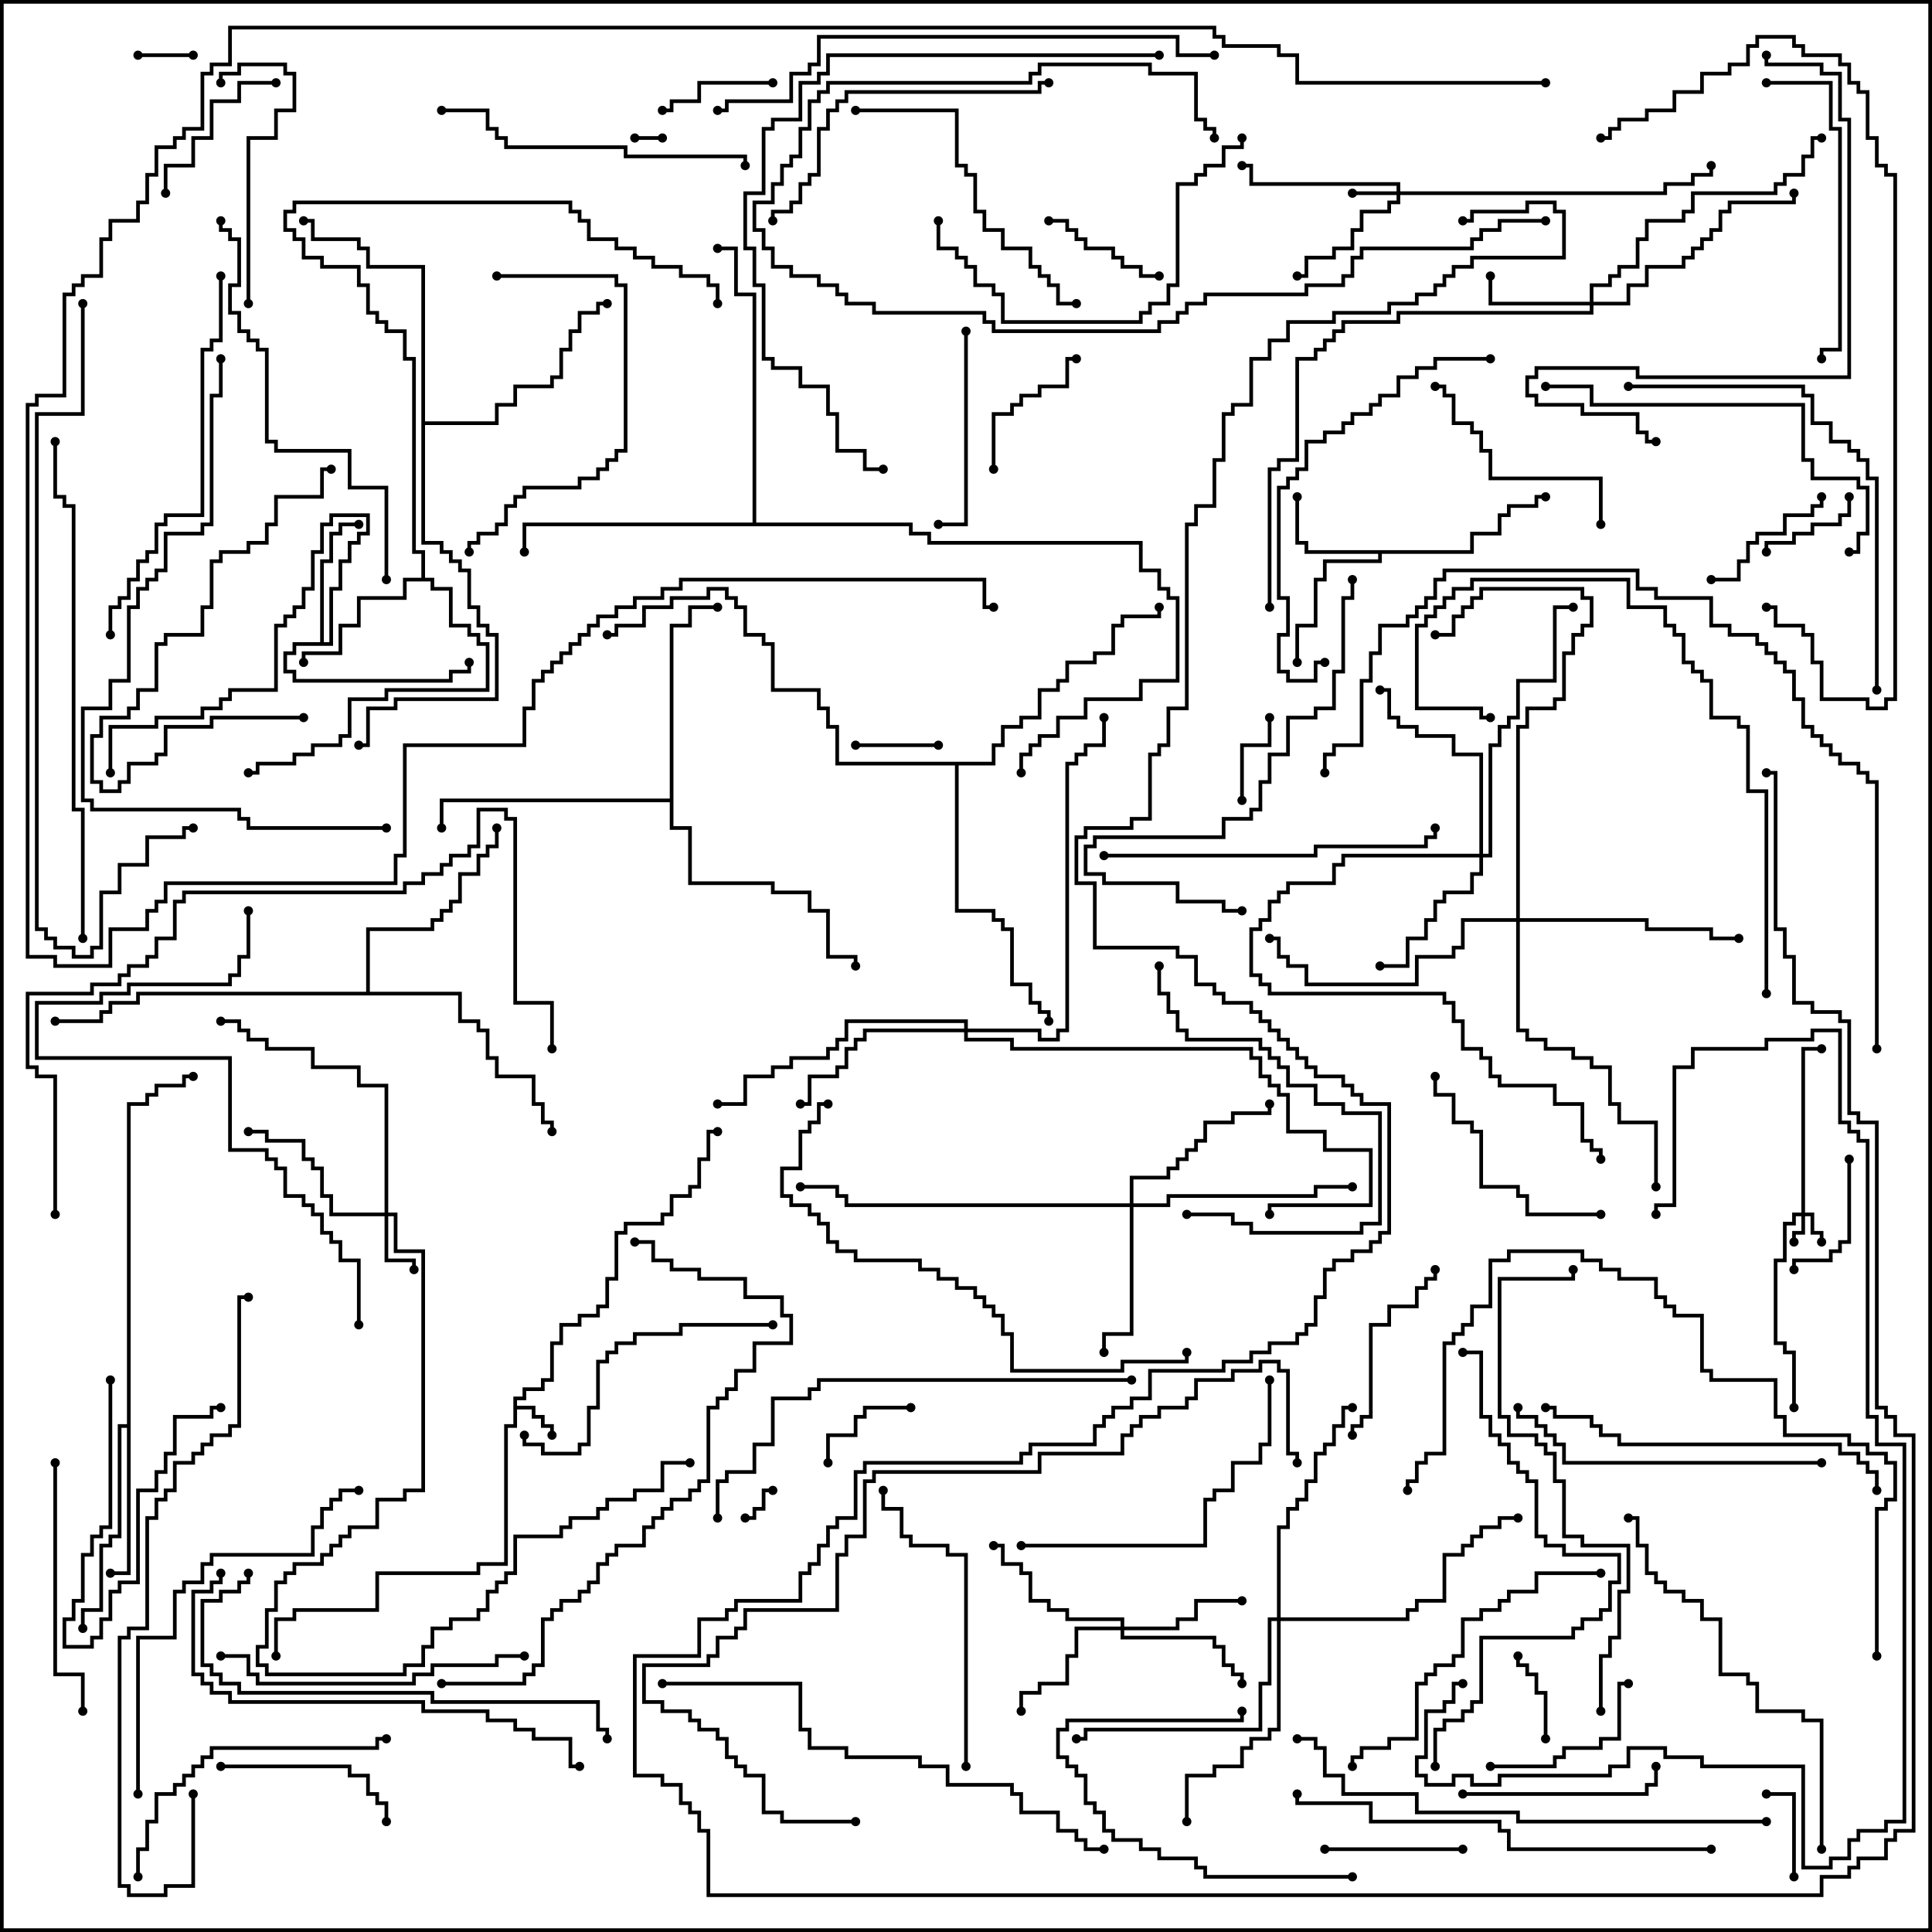 <svg version="1.1" width="105" height="105" xmlns="http://www.w3.org/2000/svg"><path d="M27.9,75.9L28.4,75.9L28.4,75.4L29.4,75.4L29.4,74.9L29.9,74.9L29.9,72.9L30.4,72.9L30.4,71.9L31.4,71.9L31.4,71.4L32.4,71.4L32.4,70.9L32.9,70.9L32.9,69.4L33.4,69.4L33.4,66.9L33.9,66.9L33.9,66.4L35.9,66.4L35.9,65.9L36.4,65.9L36.4,64.9L37.4,64.9L37.4,64.4L37.9,64.4L37.9,62.9L38.4,62.9L38.4,61.4L39,61.4L39,61.6L38.6,61.6L38.6,63.1L38.1,63.1L38.1,64.6L37.6,64.6L37.6,65.1L36.6,65.1L36.6,66.1L36.1,66.1L36.1,66.6L34.1,66.6L34.1,67.1L33.6,67.1L33.6,69.6L33.1,69.6L33.1,71.1L32.6,71.1L32.6,71.6L31.6,71.6L31.6,72.1L30.6,72.1L30.6,73.1L30.1,73.1L30.1,75.1L29.6,75.1L29.6,75.6L28.6,75.6L28.6,76.1L28.1,76.1L28.1,76.4L29.1,76.4L29.1,76.9L29.6,76.9L29.6,77.4L30.1,77.4L30.1,78L29.9,78L29.9,77.6L29.4,77.6L29.4,77.1L28.9,77.1L28.9,76.6L28.1,76.6L28.1,77.6L27.6,77.6L27.6,85.1L26.1,85.1L26.1,85.6L20.6,85.6L20.6,87.6L16.1,87.6L16.1,88.1L15.1,88.1L15.1,90L14.9,90L14.9,87.9L15.9,87.9L15.9,87.4L20.4,87.4L20.4,85.4L25.9,85.4L25.9,84.9L27.4,84.9L27.4,77.4L27.9,77.4z" stroke="none"/><path d="M79.9,29.9L79.9,28.9L81.4,28.9L81.4,27.9L81.9,27.9L81.9,27.4L83.4,27.4L83.4,26.9L84,26.9L84,27.1L83.6,27.1L83.6,27.6L82.1,27.6L82.1,28.1L81.6,28.1L81.6,29.1L80.1,29.1L80.1,30.1L75.1,30.1L75.1,30.6L72.1,30.6L72.1,31.6L71.6,31.6L71.6,34.1L70.6,34.1L70.6,36L70.4,36L70.4,33.9L71.4,33.9L71.4,31.4L71.9,31.4L71.9,30.4L74.9,30.4L74.9,30.1L70.9,30.1L70.9,29.6L70.4,29.6L70.4,27L70.6,27L70.6,29.4L71.1,29.4L71.1,29.9z" stroke="none"/><path d="M17.4,34.9L17.4,30.4L17.9,30.4L17.9,28.9L18.4,28.9L18.4,28.4L19.5,28.4L19.5,28.6L18.6,28.6L18.6,29.1L18.1,29.1L18.1,30.6L17.6,30.6L17.6,34.9L17.9,34.9L17.9,31.9L18.4,31.9L18.4,30.4L18.9,30.4L18.9,29.4L19.4,29.4L19.4,28.9L19.9,28.9L19.9,28.1L18.1,28.1L18.1,28.6L17.6,28.6L17.6,30.1L17.1,30.1L17.1,32.1L16.6,32.1L16.6,33.1L16.1,33.1L16.1,33.6L15.6,33.6L15.6,34.1L15.1,34.1L15.1,37.6L12.6,37.6L12.6,38.1L12.1,38.1L12.1,38.6L11.1,38.6L11.1,39.1L8.6,39.1L8.6,39.6L6.1,39.6L6.1,42L5.9,42L5.9,39.4L8.4,39.4L8.4,38.9L10.9,38.9L10.9,38.4L11.9,38.4L11.9,37.9L12.4,37.9L12.4,37.4L14.9,37.4L14.9,33.9L15.4,33.9L15.4,33.4L15.9,33.4L15.9,32.9L16.4,32.9L16.4,31.9L16.9,31.9L16.9,29.9L17.4,29.9L17.4,28.4L17.9,28.4L17.9,27.9L20.1,27.9L20.1,29.1L19.6,29.1L19.6,29.6L19.1,29.6L19.1,30.6L18.6,30.6L18.6,32.1L18.1,32.1L18.1,35.1L16.1,35.1L16.1,35.6L15.6,35.6L15.6,36.4L16.1,36.4L16.1,36.9L24.4,36.9L24.4,36.4L25.4,36.4L25.4,36L25.6,36L25.6,36.6L24.6,36.6L24.6,37.1L15.9,37.1L15.9,36.6L15.4,36.6L15.4,35.4L15.9,35.4L15.9,34.9z" stroke="none"/><path d="M22.9,31.4L22.9,30.1L22.4,30.1L22.4,19.6L21.9,19.6L21.9,18.1L20.9,18.1L20.9,17.6L20.4,17.6L20.4,17.1L19.9,17.1L19.9,15.6L19.4,15.6L19.4,14.6L17.4,14.6L17.4,14.1L16.4,14.1L16.4,13.1L15.9,13.1L15.9,12.6L15.4,12.6L15.4,11.4L15.9,11.4L15.9,10.9L31.1,10.9L31.1,11.4L31.6,11.4L31.6,11.9L32.1,11.9L32.1,12.9L33.6,12.9L33.6,13.4L34.6,13.4L34.6,13.9L35.6,13.9L35.6,14.4L37.1,14.4L37.1,14.9L38.6,14.9L38.6,15.4L39.1,15.4L39.1,16.5L38.9,16.5L38.9,15.6L38.4,15.6L38.4,15.1L36.9,15.1L36.9,14.6L35.4,14.6L35.4,14.1L34.4,14.1L34.4,13.6L33.4,13.6L33.4,13.1L31.9,13.1L31.9,12.1L31.4,12.1L31.4,11.6L30.9,11.6L30.9,11.1L16.1,11.1L16.1,11.6L15.6,11.6L15.6,12.4L16.1,12.4L16.1,12.9L16.6,12.9L16.6,13.9L17.6,13.9L17.6,14.4L19.6,14.4L19.6,15.4L20.1,15.4L20.1,16.9L20.6,16.9L20.6,17.4L21.1,17.4L21.1,17.9L22.1,17.9L22.1,19.4L22.6,19.4L22.6,29.9L23.1,29.9L23.1,31.4L23.6,31.4L23.6,31.9L24.6,31.9L24.6,33.9L25.6,33.9L25.6,34.4L26.1,34.4L26.1,34.9L26.6,34.9L26.6,37.6L21.1,37.6L21.1,38.1L19.1,38.1L19.1,40.1L18.6,40.1L18.6,40.6L17.1,40.6L17.1,41.1L16.1,41.1L16.1,41.6L14.1,41.6L14.1,42.1L13.5,42.1L13.5,41.9L13.9,41.9L13.9,41.4L15.9,41.4L15.9,40.9L16.9,40.9L16.9,40.4L18.4,40.4L18.4,39.9L18.9,39.9L18.9,37.9L20.9,37.9L20.9,37.4L26.4,37.4L26.4,35.1L25.9,35.1L25.9,34.6L25.4,34.6L25.4,34.1L24.4,34.1L24.4,32.1L23.4,32.1L23.4,31.6L22.1,31.6L22.1,32.6L19.6,32.6L19.6,34.1L18.6,34.1L18.6,35.6L16.6,35.6L16.6,36L16.4,36L16.4,35.4L18.4,35.4L18.4,33.9L19.4,33.9L19.4,32.4L21.9,32.4L21.9,31.4z" stroke="none"/><path d="M6.9,77.4L6.9,59.9L7.9,59.9L7.9,59.4L8.4,59.4L8.4,58.9L9.9,58.9L9.9,58.4L10.5,58.4L10.5,58.6L10.1,58.6L10.1,59.1L8.6,59.1L8.6,59.6L8.1,59.6L8.1,60.1L7.1,60.1L7.1,85.6L6,85.6L6,85.4L6.9,85.4L6.9,77.6L6.6,77.6L6.6,83.6L6.1,83.6L6.1,84.1L5.6,84.1L5.6,87.6L4.6,87.6L4.6,88.5L4.4,88.5L4.4,87.4L5.4,87.4L5.4,83.9L5.9,83.9L5.9,83.4L6.4,83.4L6.4,77.4z" stroke="none"/><path d="M36.4,43.4L36.4,33.9L37.4,33.9L37.4,32.9L39,32.9L39,33.1L37.6,33.1L37.6,34.1L36.6,34.1L36.6,44.9L37.6,44.9L37.6,47.9L42.1,47.9L42.1,48.4L44.1,48.4L44.1,49.4L45.1,49.4L45.1,51.9L46.6,51.9L46.6,52.5L46.4,52.5L46.4,52.1L44.9,52.1L44.9,49.6L43.9,49.6L43.9,48.6L41.9,48.6L41.9,48.1L37.4,48.1L37.4,45.1L36.4,45.1L36.4,43.6L24.1,43.6L24.1,45L23.9,45L23.9,43.4z" stroke="none"/><path d="M19.9,53.9L19.9,50.4L23.4,50.4L23.4,49.9L23.9,49.9L23.9,49.4L24.4,49.4L24.4,48.9L24.9,48.9L24.9,47.4L25.9,47.4L25.9,46.4L26.4,46.4L26.4,45.9L26.9,45.9L26.9,45L27.1,45L27.1,46.1L26.6,46.1L26.6,46.6L26.1,46.6L26.1,47.6L25.1,47.6L25.1,49.1L24.6,49.1L24.6,49.6L24.1,49.6L24.1,50.1L23.6,50.1L23.6,50.6L20.1,50.6L20.1,53.9L25.1,53.9L25.1,55.4L26.1,55.4L26.1,55.9L26.6,55.9L26.6,57.4L27.1,57.4L27.1,58.4L29.1,58.4L29.1,59.9L29.6,59.9L29.6,60.9L30.1,60.9L30.1,61.5L29.9,61.5L29.9,61.1L29.4,61.1L29.4,60.1L28.9,60.1L28.9,58.6L26.9,58.6L26.9,57.6L26.4,57.6L26.4,56.1L25.9,56.1L25.9,55.6L24.9,55.6L24.9,54.1L7.6,54.1L7.6,54.6L6.1,54.6L6.1,55.1L5.6,55.1L5.6,55.6L3,55.6L3,55.4L5.4,55.4L5.4,54.9L5.9,54.9L5.9,54.4L7.4,54.4L7.4,53.9z" stroke="none"/><path d="M22.9,14.6L19.9,14.6L19.9,13.6L19.4,13.6L19.4,13.1L16.9,13.1L16.9,12.1L16.5,12.1L16.5,11.9L17.1,11.9L17.1,12.9L19.6,12.9L19.6,13.4L20.1,13.4L20.1,14.4L23.1,14.4L23.1,22.9L26.9,22.9L26.9,21.9L27.9,21.9L27.9,20.9L29.9,20.9L29.9,20.4L30.4,20.4L30.4,18.9L30.9,18.9L30.9,17.9L31.4,17.9L31.4,16.9L32.4,16.9L32.4,16.4L33,16.4L33,16.6L32.6,16.6L32.6,17.1L31.6,17.1L31.6,18.1L31.1,18.1L31.1,19.1L30.6,19.1L30.6,20.6L30.1,20.6L30.1,21.1L28.1,21.1L28.1,22.1L27.1,22.1L27.1,23.1L23.1,23.1L23.1,29.4L24.1,29.4L24.1,29.9L24.6,29.9L24.6,30.4L25.1,30.4L25.1,30.9L25.6,30.9L25.6,32.9L26.1,32.9L26.1,33.9L26.6,33.9L26.6,34.4L27.1,34.4L27.1,38.1L21.6,38.1L21.6,38.6L20.1,38.6L20.1,40.6L19.5,40.6L19.5,40.4L19.9,40.4L19.9,38.4L21.4,38.4L21.4,37.9L26.9,37.9L26.9,34.6L26.4,34.6L26.4,34.1L25.9,34.1L25.9,33.1L25.4,33.1L25.4,31.1L24.9,31.1L24.9,30.6L24.4,30.6L24.4,30.1L23.9,30.1L23.9,29.6L22.9,29.6z" stroke="none"/><path d="M40.9,28.4L40.9,16.1L39.9,16.1L39.9,13.6L39,13.6L39,13.4L40.1,13.4L40.1,15.9L41.1,15.9L41.1,28.4L49.6,28.4L49.6,28.9L50.6,28.9L50.6,29.4L62.1,29.4L62.1,30.9L63.1,30.9L63.1,31.9L63.6,31.9L63.6,32.4L64.1,32.4L64.1,37.1L62.1,37.1L62.1,38.1L59.1,38.1L59.1,39.1L57.6,39.1L57.6,40.1L56.6,40.1L56.6,40.6L56.1,40.6L56.1,41.1L55.6,41.1L55.6,42L55.4,42L55.4,40.9L55.9,40.9L55.9,40.4L56.4,40.4L56.4,39.9L57.4,39.9L57.4,38.9L58.9,38.9L58.9,37.9L61.9,37.9L61.9,36.9L63.9,36.9L63.9,32.6L63.4,32.6L63.4,32.1L62.9,32.1L62.9,31.1L61.9,31.1L61.9,29.6L50.4,29.6L50.4,29.1L49.4,29.1L49.4,28.6L28.6,28.6L28.6,30L28.4,30L28.4,28.4z" stroke="none"/><path d="M53.9,41.4L53.9,40.4L54.4,40.4L54.4,39.4L55.4,39.4L55.4,38.9L56.4,38.9L56.4,37.4L57.4,37.4L57.4,36.9L57.9,36.9L57.9,35.9L59.4,35.9L59.4,35.4L60.4,35.4L60.4,33.9L60.9,33.9L60.9,33.4L62.9,33.4L62.9,33L63.1,33L63.1,33.6L61.1,33.6L61.1,34.1L60.6,34.1L60.6,35.6L59.6,35.6L59.6,36.1L58.1,36.1L58.1,37.1L57.6,37.1L57.6,37.6L56.6,37.6L56.6,39.1L55.6,39.1L55.6,39.6L54.6,39.6L54.6,40.6L54.1,40.6L54.1,41.6L52.1,41.6L52.1,49.4L54.1,49.4L54.1,49.9L54.6,49.9L54.6,50.4L55.1,50.4L55.1,53.4L56.1,53.4L56.1,54.4L56.6,54.4L56.6,54.9L57.1,54.9L57.1,55.5L56.9,55.5L56.9,55.1L56.4,55.1L56.4,54.6L55.9,54.6L55.9,53.6L54.9,53.6L54.9,50.6L54.4,50.6L54.4,50.1L53.9,50.1L53.9,49.6L51.9,49.6L51.9,41.6L45.4,41.6L45.4,39.6L44.9,39.6L44.9,38.6L44.4,38.6L44.4,37.6L41.9,37.6L41.9,35.1L41.4,35.1L41.4,34.6L40.4,34.6L40.4,33.1L39.9,33.1L39.9,32.6L39.4,32.6L39.4,32.1L38.6,32.1L38.6,32.6L36.6,32.6L36.6,33.1L35.1,33.1L35.1,34.1L33.6,34.1L33.6,34.6L33,34.6L33,34.4L33.4,34.4L33.4,33.9L34.9,33.9L34.9,32.9L36.4,32.9L36.4,32.4L38.4,32.4L38.4,31.9L39.6,31.9L39.6,32.4L40.1,32.4L40.1,32.9L40.6,32.9L40.6,34.4L41.6,34.4L41.6,34.9L42.1,34.9L42.1,37.4L44.6,37.4L44.6,38.4L45.1,38.4L45.1,39.4L45.6,39.4L45.6,41.4z" stroke="none"/><path d="M97.9,65.9L97.9,56.9L99,56.9L99,57.1L98.1,57.1L98.1,65.9L98.6,65.9L98.6,66.9L99.1,66.9L99.1,67.5L98.9,67.5L98.9,67.1L98.4,67.1L98.4,66.1L98.1,66.1L98.1,67.1L97.6,67.1L97.6,67.5L97.4,67.5L97.4,66.9L97.9,66.9L97.9,66.1L97.6,66.1L97.6,66.6L97.1,66.6L97.1,68.6L96.6,68.6L96.6,72.9L97.1,72.9L97.1,73.4L97.6,73.4L97.6,76.5L97.4,76.5L97.4,73.6L96.9,73.6L96.9,73.1L96.4,73.1L96.4,68.4L96.9,68.4L96.9,66.4L97.4,66.4L97.4,65.9z" stroke="none"/><path d="M75.9,10.4L75.9,10.1L67.9,10.1L67.9,9.1L67.5,9.1L67.5,8.9L68.1,8.9L68.1,9.9L76.1,9.9L76.1,10.4L90.4,10.4L90.4,9.9L91.9,9.9L91.9,9.4L92.9,9.4L92.9,9L93.1,9L93.1,9.6L92.1,9.6L92.1,10.1L90.6,10.1L90.6,10.6L76.1,10.6L76.1,11.1L75.6,11.1L75.6,11.6L74.1,11.6L74.1,12.6L73.6,12.6L73.6,13.6L72.6,13.6L72.6,14.1L71.1,14.1L71.1,15.1L70.5,15.1L70.5,14.9L70.9,14.9L70.9,13.9L72.4,13.9L72.4,13.4L73.4,13.4L73.4,12.4L73.9,12.4L73.9,11.4L75.4,11.4L75.4,10.9L75.9,10.9L75.9,10.6L73.5,10.6L73.5,10.4z" stroke="none"/><path d="M20.9,65.9L20.9,59.1L19.4,59.1L19.4,58.1L16.9,58.1L16.9,57.1L14.4,57.1L14.4,56.6L13.4,56.6L13.4,56.1L12.9,56.1L12.9,55.6L12,55.6L12,55.4L13.1,55.4L13.1,55.9L13.6,55.9L13.6,56.4L14.6,56.4L14.6,56.9L17.1,56.9L17.1,57.9L19.6,57.9L19.6,58.9L21.1,58.9L21.1,65.9L21.6,65.9L21.6,67.9L23.1,67.9L23.1,81.1L22.1,81.1L22.1,81.6L20.6,81.6L20.6,83.1L19.1,83.1L19.1,83.6L18.6,83.6L18.6,84.1L18.1,84.1L18.1,84.6L17.6,84.6L17.6,85.1L16.1,85.1L16.1,85.6L15.6,85.6L15.6,86.1L15.1,86.1L15.1,87.6L14.6,87.6L14.6,89.6L14.1,89.6L14.1,90.4L14.6,90.4L14.6,90.9L21.9,90.9L21.9,90.4L22.9,90.4L22.9,89.4L23.4,89.4L23.4,88.4L24.4,88.4L24.4,87.9L25.9,87.9L25.9,87.4L26.4,87.4L26.4,86.4L26.9,86.4L26.9,85.9L27.4,85.9L27.4,85.4L27.9,85.4L27.9,83.4L30.4,83.4L30.4,82.9L30.9,82.9L30.9,82.4L32.4,82.4L32.4,81.9L32.9,81.9L32.9,81.4L34.4,81.4L34.4,80.9L35.9,80.9L35.9,79.4L37.5,79.4L37.5,79.6L36.1,79.6L36.1,81.1L34.6,81.1L34.6,81.6L33.1,81.6L33.1,82.1L32.6,82.1L32.6,82.6L31.1,82.6L31.1,83.1L30.6,83.1L30.6,83.6L28.1,83.6L28.1,85.6L27.6,85.6L27.6,86.1L27.1,86.1L27.1,86.6L26.6,86.6L26.6,87.6L26.1,87.6L26.1,88.1L24.6,88.1L24.6,88.6L23.6,88.6L23.6,89.6L23.1,89.6L23.1,90.6L22.1,90.6L22.1,91.1L14.4,91.1L14.4,90.6L13.9,90.6L13.9,89.4L14.4,89.4L14.4,87.4L14.9,87.4L14.9,85.9L15.4,85.9L15.4,85.4L15.9,85.4L15.9,84.9L17.4,84.9L17.4,84.4L17.9,84.4L17.9,83.9L18.4,83.9L18.4,83.4L18.9,83.4L18.9,82.9L20.4,82.9L20.4,81.4L21.9,81.4L21.9,80.9L22.9,80.9L22.9,68.1L21.4,68.1L21.4,66.1L21.1,66.1L21.1,68.4L22.6,68.4L22.6,69L22.4,69L22.4,68.6L20.9,68.6L20.9,66.1L17.9,66.1L17.9,65.1L17.4,65.1L17.4,63.6L16.9,63.6L16.9,63.1L16.4,63.1L16.4,62.1L14.4,62.1L14.4,61.6L13.5,61.6L13.5,61.4L14.6,61.4L14.6,61.9L16.6,61.9L16.6,62.9L17.1,62.9L17.1,63.4L17.6,63.4L17.6,64.9L18.1,64.9L18.1,65.9z" stroke="none"/><path d="M86.4,16.4L86.4,15.4L87.4,15.4L87.4,14.9L87.9,14.9L87.9,14.4L88.9,14.4L88.9,12.9L89.4,12.9L89.4,11.9L91.4,11.9L91.4,11.4L91.9,11.4L91.9,10.4L96.4,10.4L96.4,9.9L96.9,9.9L96.9,9.4L97.9,9.4L97.9,8.4L98.4,8.4L98.4,7.4L99,7.4L99,7.6L98.6,7.6L98.6,8.6L98.1,8.6L98.1,9.6L97.1,9.6L97.1,10.1L96.6,10.1L96.6,10.6L92.1,10.6L92.1,11.6L91.6,11.6L91.6,12.1L89.6,12.1L89.6,13.1L89.1,13.1L89.1,14.6L88.1,14.6L88.1,15.1L87.6,15.1L87.6,15.6L86.6,15.6L86.6,16.4L88.4,16.4L88.4,15.4L89.4,15.4L89.4,14.4L91.4,14.4L91.4,13.9L91.9,13.9L91.9,13.4L92.4,13.4L92.4,12.9L92.9,12.9L92.9,12.4L93.4,12.4L93.4,11.4L93.9,11.4L93.9,10.9L97.4,10.9L97.4,10.5L97.6,10.5L97.6,11.1L94.1,11.1L94.1,11.6L93.6,11.6L93.6,12.6L93.1,12.6L93.1,13.1L92.6,13.1L92.6,13.6L92.1,13.6L92.1,14.1L91.6,14.1L91.6,14.6L89.6,14.6L89.6,15.6L88.6,15.6L88.6,16.6L86.6,16.6L86.6,17.1L76.1,17.1L76.1,17.6L73.1,17.6L73.1,18.1L72.6,18.1L72.6,18.6L72.1,18.6L72.1,19.1L71.6,19.1L71.6,19.6L70.6,19.6L70.6,25.1L69.6,25.1L69.6,25.6L69.1,25.6L69.1,33L68.9,33L68.9,25.4L69.4,25.4L69.4,24.9L70.4,24.9L70.4,19.4L71.4,19.4L71.4,18.9L71.9,18.9L71.9,18.4L72.4,18.4L72.4,17.9L72.9,17.9L72.9,17.4L75.9,17.4L75.9,16.9L86.4,16.9L86.4,16.6L80.9,16.6L80.9,15L81.1,15L81.1,16.4z" stroke="none"/><path d="M60.9,88.4L60.9,88.1L57.9,88.1L57.9,87.6L56.9,87.6L56.9,87.1L55.9,87.1L55.9,85.6L55.4,85.6L55.4,85.1L54.4,85.1L54.4,84.1L54,84.1L54,83.9L54.6,83.9L54.6,84.9L55.6,84.9L55.6,85.4L56.1,85.4L56.1,86.9L57.1,86.9L57.1,87.4L58.1,87.4L58.1,87.9L61.1,87.9L61.1,88.4L63.9,88.4L63.9,87.9L64.9,87.9L64.9,86.9L67.5,86.9L67.5,87.1L65.1,87.1L65.1,88.1L64.1,88.1L64.1,88.6L61.1,88.6L61.1,88.9L66.1,88.9L66.1,89.4L66.6,89.4L66.6,90.4L67.1,90.4L67.1,90.9L67.6,90.9L67.6,91.5L67.4,91.5L67.4,91.1L66.9,91.1L66.9,90.6L66.4,90.6L66.4,89.6L65.9,89.6L65.9,89.1L60.9,89.1L60.9,88.6L58.6,88.6L58.6,90.1L58.1,90.1L58.1,91.6L56.6,91.6L56.6,92.1L55.6,92.1L55.6,93L55.4,93L55.4,91.9L56.4,91.9L56.4,91.4L57.9,91.4L57.9,89.9L58.4,89.9L58.4,88.4z" stroke="none"/><path d="M80.4,46.4L80.4,41.1L78.9,41.1L78.9,40.1L76.9,40.1L76.9,39.6L75.9,39.6L75.9,39.1L75.4,39.1L75.4,37.6L75,37.6L75,37.4L75.6,37.4L75.6,38.9L76.1,38.9L76.1,39.4L77.1,39.4L77.1,39.9L79.1,39.9L79.1,40.9L80.6,40.9L80.6,46.4L80.9,46.4L80.9,40.4L81.4,40.4L81.4,39.4L81.9,39.4L81.9,38.9L82.4,38.9L82.4,36.9L84.4,36.9L84.4,32.9L85.5,32.9L85.5,33.1L84.6,33.1L84.6,37.1L82.6,37.1L82.6,39.1L82.1,39.1L82.1,39.6L81.6,39.6L81.6,40.6L81.1,40.6L81.1,46.6L80.6,46.6L80.6,47.6L80.1,47.6L80.1,48.6L78.6,48.6L78.6,49.1L78.1,49.1L78.1,50.1L77.6,50.1L77.6,51.1L76.6,51.1L76.6,52.6L75,52.6L75,52.4L76.4,52.4L76.4,50.9L77.4,50.9L77.4,49.9L77.9,49.9L77.9,48.9L78.4,48.9L78.4,48.4L79.9,48.4L79.9,47.4L80.4,47.4L80.4,46.6L73.1,46.6L73.1,47.1L72.6,47.1L72.6,48.1L70.1,48.1L70.1,48.6L69.6,48.6L69.6,49.1L69.1,49.1L69.1,50.1L68.6,50.1L68.6,50.6L68.1,50.6L68.1,52.9L68.6,52.9L68.6,53.4L69.1,53.4L69.1,53.9L78.6,53.9L78.6,54.4L79.1,54.4L79.1,55.4L79.6,55.4L79.6,56.9L80.6,56.9L80.6,57.4L81.1,57.4L81.1,58.4L81.6,58.4L81.6,58.9L84.6,58.9L84.6,59.9L86.1,59.9L86.1,61.9L86.6,61.9L86.6,62.4L87.1,62.4L87.1,63L86.9,63L86.9,62.6L86.4,62.6L86.4,62.1L85.9,62.1L85.9,60.1L84.4,60.1L84.4,59.1L81.4,59.1L81.4,58.6L80.9,58.6L80.9,57.6L80.4,57.6L80.4,57.1L79.4,57.1L79.4,55.6L78.9,55.6L78.9,54.6L78.4,54.6L78.4,54.1L68.9,54.1L68.9,53.6L68.4,53.6L68.4,53.1L67.9,53.1L67.9,50.4L68.4,50.4L68.4,49.9L68.9,49.9L68.9,48.9L69.4,48.9L69.4,48.4L69.9,48.4L69.9,47.9L72.4,47.9L72.4,46.9L72.9,46.9L72.9,46.4z" stroke="none"/><path d="M61.4,65.4L61.4,63.9L63.4,63.9L63.4,63.4L63.9,63.4L63.9,62.9L64.4,62.9L64.4,62.4L64.9,62.4L64.9,61.9L65.4,61.9L65.4,60.9L66.9,60.9L66.9,60.4L68.9,60.4L68.9,60L69.1,60L69.1,60.6L67.1,60.6L67.1,61.1L65.6,61.1L65.6,62.1L65.1,62.1L65.1,62.6L64.6,62.6L64.6,63.1L64.1,63.1L64.1,63.6L63.6,63.6L63.6,64.1L61.6,64.1L61.6,65.4L63.4,65.4L63.4,64.9L71.4,64.9L71.4,64.4L73.5,64.4L73.5,64.6L71.6,64.6L71.6,65.1L63.6,65.1L63.6,65.6L61.6,65.6L61.6,72.6L60.1,72.6L60.1,73.5L59.9,73.5L59.9,72.4L61.4,72.4L61.4,65.6L45.9,65.6L45.9,65.1L45.4,65.1L45.4,64.6L43.5,64.6L43.5,64.4L45.6,64.4L45.6,64.9L46.1,64.9L46.1,65.4z" stroke="none"/><path d="M52.4,55.9L52.4,55.6L46.1,55.6L46.1,56.6L45.6,56.6L45.6,57.1L45.1,57.1L45.1,57.6L43.1,57.6L43.1,58.1L42.1,58.1L42.1,58.6L40.6,58.6L40.6,60.1L39,60.1L39,59.9L40.4,59.9L40.4,58.4L41.9,58.4L41.9,57.9L42.9,57.9L42.9,57.4L44.9,57.4L44.9,56.9L45.4,56.9L45.4,56.4L45.9,56.4L45.9,55.4L52.6,55.4L52.6,55.9L56.6,55.9L56.6,56.4L57.4,56.4L57.4,55.9L57.9,55.9L57.9,41.4L58.4,41.4L58.4,40.9L58.9,40.9L58.9,40.4L59.9,40.4L59.9,39L60.1,39L60.1,40.6L59.1,40.6L59.1,41.1L58.6,41.1L58.6,41.6L58.1,41.6L58.1,56.1L57.6,56.1L57.6,56.6L56.4,56.6L56.4,56.1L52.6,56.1L52.6,56.4L55.1,56.4L55.1,56.9L68.1,56.9L68.1,57.4L68.6,57.4L68.6,58.4L69.1,58.4L69.1,58.9L69.6,58.9L69.6,59.4L70.1,59.4L70.1,61.4L72.1,61.4L72.1,62.4L74.6,62.4L74.6,65.6L69.1,65.6L69.1,66L68.9,66L68.9,65.4L74.4,65.4L74.4,62.6L71.9,62.6L71.9,61.6L69.9,61.6L69.9,59.6L69.4,59.6L69.4,59.1L68.9,59.1L68.9,58.6L68.4,58.6L68.4,57.6L67.9,57.6L67.9,57.1L54.9,57.1L54.9,56.6L52.4,56.6L52.4,56.1L47.1,56.1L47.1,56.6L46.6,56.6L46.6,57.1L46.1,57.1L46.1,58.1L45.6,58.1L45.6,58.6L44.1,58.6L44.1,60.1L43.5,60.1L43.5,59.9L43.9,59.9L43.9,58.4L45.4,58.4L45.4,57.9L45.9,57.9L45.9,56.9L46.4,56.9L46.4,56.4L46.9,56.4L46.9,55.9z" stroke="none"/><path d="M82.4,49.9L82.4,39.4L82.9,39.4L82.9,38.4L84.4,38.4L84.4,37.9L84.9,37.9L84.9,35.4L85.4,35.4L85.4,34.4L85.9,34.4L85.9,33.9L86.4,33.9L86.4,32.6L85.9,32.6L85.9,32.1L80.6,32.1L80.6,32.6L80.1,32.6L80.1,33.1L79.6,33.1L79.6,33.6L79.1,33.6L79.1,34.6L78,34.6L78,34.4L78.9,34.4L78.9,33.4L79.4,33.4L79.4,32.9L79.9,32.9L79.9,32.4L80.4,32.4L80.4,31.9L86.1,31.9L86.1,32.4L86.6,32.4L86.6,34.1L86.1,34.1L86.1,34.6L85.6,34.6L85.6,35.6L85.1,35.6L85.1,38.1L84.6,38.1L84.6,38.6L83.1,38.6L83.1,39.6L82.6,39.6L82.6,49.9L89.6,49.9L89.6,50.4L93.1,50.4L93.1,50.9L94.5,50.9L94.5,51.1L92.9,51.1L92.9,50.6L89.4,50.6L89.4,50.1L82.6,50.1L82.6,55.9L83.1,55.9L83.1,56.4L84.1,56.4L84.1,56.9L85.6,56.9L85.6,57.4L86.6,57.4L86.6,57.9L87.6,57.9L87.6,59.9L88.1,59.9L88.1,60.9L90.1,60.9L90.1,64.5L89.9,64.5L89.9,61.1L87.9,61.1L87.9,60.1L87.4,60.1L87.4,58.1L86.4,58.1L86.4,57.6L85.4,57.6L85.4,57.1L83.9,57.1L83.9,56.6L82.9,56.6L82.9,56.1L82.4,56.1L82.4,50.1L79.6,50.1L79.6,51.6L79.1,51.6L79.1,52.1L77.1,52.1L77.1,53.6L70.9,53.6L70.9,52.6L69.9,52.6L69.9,52.1L69.4,52.1L69.4,51.1L69,51.1L69,50.9L69.6,50.9L69.6,51.9L70.1,51.9L70.1,52.4L71.1,52.4L71.1,53.4L76.9,53.4L76.9,51.9L78.9,51.9L78.9,51.4L79.4,51.4L79.4,49.9z" stroke="none"/><path d="M69.4,87.9L69.4,82.9L69.9,82.9L69.9,81.9L70.4,81.9L70.4,81.4L70.9,81.4L70.9,80.4L71.4,80.4L71.4,78.9L71.9,78.9L71.9,78.4L72.4,78.4L72.4,77.4L72.9,77.4L72.9,76.4L73.5,76.4L73.5,76.6L73.1,76.6L73.1,77.6L72.6,77.6L72.6,78.6L72.1,78.6L72.1,79.1L71.6,79.1L71.6,80.6L71.1,80.6L71.1,81.6L70.6,81.6L70.6,82.1L70.1,82.1L70.1,83.1L69.6,83.1L69.6,87.9L76.4,87.9L76.4,87.4L76.9,87.4L76.9,86.9L78.4,86.9L78.4,84.4L79.4,84.4L79.4,83.9L79.9,83.9L79.9,83.4L80.4,83.4L80.4,82.9L81.4,82.9L81.4,82.4L82.5,82.4L82.5,82.6L81.6,82.6L81.6,83.1L80.6,83.1L80.6,83.6L80.1,83.6L80.1,84.1L79.6,84.1L79.6,84.6L78.6,84.6L78.6,87.1L77.1,87.1L77.1,87.6L76.6,87.6L76.6,88.1L69.6,88.1L69.6,94.1L69.1,94.1L69.1,94.6L68.1,94.6L68.1,95.1L67.6,95.1L67.6,96.1L66.1,96.1L66.1,96.6L64.6,96.6L64.6,99L64.4,99L64.4,96.4L65.9,96.4L65.9,95.9L67.4,95.9L67.4,94.9L67.9,94.9L67.9,94.4L68.9,94.4L68.9,93.9L69.4,93.9L69.4,88.1L69.1,88.1L69.1,91.6L68.6,91.6L68.6,94.1L59.1,94.1L59.1,94.6L58.5,94.6L58.5,94.4L58.9,94.4L58.9,93.9L68.4,93.9L68.4,91.4L68.9,91.4L68.9,87.9z" stroke="none"/><path d="M36,7.4L36,7.6L34.5,7.6L34.5,7.4z" stroke="none"/><path d="M42,80.9L42,81.1L41.6,81.1L41.6,82.1L41.1,82.1L41.1,82.6L40.5,82.6L40.5,82.4L40.9,82.4L40.9,81.9L41.4,81.9L41.4,80.9z" stroke="none"/><path d="M10.5,2.9L10.5,3.1L7.5,3.1L7.5,2.9z" stroke="none"/><path d="M51,40.4L51,40.6L46.5,40.6L46.5,40.4z" stroke="none"/><path d="M82.4,90L82.6,90L82.6,90.4L83.1,90.4L83.1,90.9L83.6,90.9L83.6,91.9L84.1,91.9L84.1,94.5L83.9,94.5L83.9,92.1L83.4,92.1L83.4,91.1L82.9,91.1L82.9,90.6L82.4,90.6z" stroke="none"/><path d="M97.6,102L97.4,102L97.4,97.6L96,97.6L96,97.4L97.6,97.4z" stroke="none"/><path d="M67.6,43.5L67.4,43.5L67.4,40.4L68.9,40.4L68.9,39L69.1,39L69.1,40.6L67.6,40.6z" stroke="none"/><path d="M100.4,27L100.6,27L100.6,28.1L100.1,28.1L100.1,28.6L98.6,28.6L98.6,29.1L97.6,29.1L97.6,29.6L96.1,29.6L96.1,30L95.9,30L95.9,29.4L97.4,29.4L97.4,28.9L98.4,28.9L98.4,28.4L99.9,28.4L99.9,27.9L100.4,27.9z" stroke="none"/><path d="M49.5,76.4L49.5,76.6L47.1,76.6L47.1,77.1L46.6,77.1L46.6,78.1L45.1,78.1L45.1,79.5L44.9,79.5L44.9,77.9L46.4,77.9L46.4,76.9L46.9,76.9L46.9,76.4z" stroke="none"/><path d="M42,4.4L42,4.6L38.1,4.6L38.1,5.6L36.6,5.6L36.6,6.1L36,6.1L36,5.9L36.4,5.9L36.4,5.4L37.9,5.4L37.9,4.4z" stroke="none"/><path d="M5.9,75L6.1,75L6.1,83.1L5.6,83.1L5.6,83.6L5.1,83.6L5.1,84.6L4.6,84.6L4.6,87.1L4.1,87.1L4.1,88.1L3.6,88.1L3.6,89.4L4.9,89.4L4.9,88.9L5.4,88.9L5.4,87.9L5.9,87.9L5.9,86.4L6.4,86.4L6.4,85.9L7.4,85.9L7.4,80.9L8.4,80.9L8.4,79.9L8.9,79.9L8.9,78.9L9.4,78.9L9.4,76.9L11.4,76.9L11.4,76.4L12,76.4L12,76.6L11.6,76.6L11.6,77.1L9.6,77.1L9.6,79.1L9.1,79.1L9.1,80.1L8.6,80.1L8.6,81.1L7.6,81.1L7.6,86.1L6.6,86.1L6.6,86.6L6.1,86.6L6.1,88.1L5.6,88.1L5.6,89.1L5.1,89.1L5.1,89.6L3.4,89.6L3.4,87.9L3.9,87.9L3.9,86.9L4.4,86.9L4.4,84.4L4.9,84.4L4.9,83.4L5.4,83.4L5.4,82.9L5.9,82.9z" stroke="none"/><path d="M57,12.1L57,11.9L58.1,11.9L58.1,12.4L58.6,12.4L58.6,12.9L59.1,12.9L59.1,13.4L60.6,13.4L60.6,13.9L61.1,13.9L61.1,14.4L62.1,14.4L62.1,14.9L63,14.9L63,15.1L61.9,15.1L61.9,14.6L60.9,14.6L60.9,14.1L60.4,14.1L60.4,13.6L58.9,13.6L58.9,13.1L58.4,13.1L58.4,12.6L57.9,12.6L57.9,12.1z" stroke="none"/><path d="M100.4,63L100.6,63L100.6,67.6L100.1,67.6L100.1,68.1L99.6,68.1L99.6,68.6L97.6,68.6L97.6,69L97.4,69L97.4,68.4L99.4,68.4L99.4,67.9L99.9,67.9L99.9,67.4L100.4,67.4z" stroke="none"/><path d="M54.1,25.5L53.9,25.5L53.9,22.4L54.9,22.4L54.9,21.9L55.4,21.9L55.4,21.4L56.4,21.4L56.4,20.9L57.9,20.9L57.9,19.4L58.5,19.4L58.5,19.6L58.1,19.6L58.1,21.1L56.6,21.1L56.6,21.6L55.6,21.6L55.6,22.1L55.1,22.1L55.1,22.6L54.1,22.6z" stroke="none"/><path d="M93,31.6L93,31.4L94.4,31.4L94.4,30.4L94.9,30.4L94.9,29.4L95.4,29.4L95.4,28.9L96.9,28.9L96.9,27.9L98.4,27.9L98.4,27.4L98.9,27.4L98.9,27L99.1,27L99.1,27.6L98.6,27.6L98.6,28.1L97.1,28.1L97.1,29.1L95.6,29.1L95.6,29.6L95.1,29.6L95.1,30.6L94.6,30.6L94.6,31.6z" stroke="none"/><path d="M72,100.6L72,100.4L79.5,100.4L79.5,100.6z" stroke="none"/><path d="M9.1,10.5L8.9,10.5L8.9,8.9L10.4,8.9L10.4,7.4L11.4,7.4L11.4,5.4L12.9,5.4L12.9,4.4L15,4.4L15,4.6L13.1,4.6L13.1,5.6L11.6,5.6L11.6,7.6L10.6,7.6L10.6,9.1L9.1,9.1z" stroke="none"/><path d="M81,96.1L81,95.9L84.4,95.9L84.4,95.4L84.9,95.4L84.9,94.9L86.9,94.9L86.9,94.4L87.9,94.4L87.9,91.4L88.5,91.4L88.5,91.6L88.1,91.6L88.1,94.6L87.1,94.6L87.1,95.1L85.1,95.1L85.1,95.6L84.6,95.6L84.6,96.1z" stroke="none"/><path d="M12,96.1L12,95.9L19.1,95.9L19.1,96.4L20.1,96.4L20.1,97.4L20.6,97.4L20.6,97.9L21.1,97.9L21.1,99L20.9,99L20.9,98.1L20.4,98.1L20.4,97.6L19.9,97.6L19.9,96.6L18.9,96.6L18.9,96.1z" stroke="none"/><path d="M73.6,78L73.4,78L73.4,77.4L73.9,77.4L73.9,76.9L74.4,76.9L74.4,71.9L75.4,71.9L75.4,70.9L76.9,70.9L76.9,69.9L77.4,69.9L77.4,69.4L77.9,69.4L77.9,69L78.1,69L78.1,69.6L77.6,69.6L77.6,70.1L77.1,70.1L77.1,71.1L75.6,71.1L75.6,72.1L74.6,72.1L74.6,77.1L74.1,77.1L74.1,77.6L73.6,77.6z" stroke="none"/><path d="M52.4,18L52.6,18L52.6,28.6L51,28.6L51,28.4L52.4,28.4z" stroke="none"/><path d="M79.5,97.6L79.5,97.4L89.4,97.4L89.4,96.9L89.9,96.9L89.9,96L90.1,96L90.1,97.1L89.6,97.1L89.6,97.6z" stroke="none"/><path d="M73.5,101.9L73.5,102.1L65.4,102.1L65.4,101.6L64.9,101.6L64.9,101.1L62.9,101.1L62.9,100.6L61.9,100.6L61.9,100.1L60.4,100.1L60.4,99.6L59.9,99.6L59.9,98.6L59.4,98.6L59.4,98.1L58.9,98.1L58.9,96.6L58.4,96.6L58.4,96.1L57.9,96.1L57.9,95.6L57.4,95.6L57.4,93.9L57.9,93.9L57.9,93.4L67.4,93.4L67.4,93L67.6,93L67.6,93.6L58.1,93.6L58.1,94.1L57.6,94.1L57.6,95.4L58.1,95.4L58.1,95.9L58.6,95.9L58.6,96.4L59.1,96.4L59.1,97.9L59.6,97.9L59.6,98.4L60.1,98.4L60.1,99.4L60.6,99.4L60.6,99.9L62.1,99.9L62.1,100.4L63.1,100.4L63.1,100.9L65.1,100.9L65.1,101.4L65.6,101.4L65.6,101.9z" stroke="none"/><path d="M87.1,28.5L86.9,28.5L86.9,26.1L80.9,26.1L80.9,24.6L80.4,24.6L80.4,23.6L79.9,23.6L79.9,23.1L78.9,23.1L78.9,21.6L78.4,21.6L78.4,21.1L78,21.1L78,20.9L78.6,20.9L78.6,21.4L79.1,21.4L79.1,22.9L80.1,22.9L80.1,23.4L80.6,23.4L80.6,24.4L81.1,24.4L81.1,25.9L87.1,25.9z" stroke="none"/><path d="M87,65.9L87,66.1L82.9,66.1L82.9,65.1L82.4,65.1L82.4,64.6L80.4,64.6L80.4,61.6L79.9,61.6L79.9,61.1L78.9,61.1L78.9,59.6L77.9,59.6L77.9,58.5L78.1,58.5L78.1,59.4L79.1,59.4L79.1,60.9L80.1,60.9L80.1,61.4L80.6,61.4L80.6,64.4L82.6,64.4L82.6,64.9L83.1,64.9L83.1,65.9z" stroke="none"/><path d="M13.6,16.5L13.4,16.5L13.4,7.4L14.9,7.4L14.9,5.9L15.9,5.9L15.9,4.1L15.4,4.1L15.4,3.6L13.1,3.6L13.1,4.1L12.1,4.1L12.1,4.5L11.9,4.5L11.9,3.9L12.9,3.9L12.9,3.4L15.6,3.4L15.6,3.9L16.1,3.9L16.1,6.1L15.1,6.1L15.1,7.6L13.6,7.6z" stroke="none"/><path d="M16.5,38.9L16.5,39.1L11.6,39.1L11.6,39.6L9.1,39.6L9.1,41.1L8.6,41.1L8.6,41.6L7.1,41.6L7.1,42.6L6.6,42.6L6.6,43.1L5.4,43.1L5.4,42.6L4.9,42.6L4.9,39.9L5.4,39.9L5.4,38.9L6.9,38.9L6.9,38.4L7.4,38.4L7.4,37.4L8.4,37.4L8.4,34.9L8.9,34.9L8.9,34.4L10.9,34.4L10.9,32.9L11.4,32.9L11.4,30.4L11.9,30.4L11.9,29.9L13.4,29.9L13.4,29.4L14.4,29.4L14.4,28.4L14.9,28.4L14.9,26.9L17.4,26.9L17.4,25.4L18,25.4L18,25.6L17.6,25.6L17.6,27.1L15.1,27.1L15.1,28.6L14.6,28.6L14.6,29.6L13.6,29.6L13.6,30.1L12.1,30.1L12.1,30.6L11.6,30.6L11.6,33.1L11.1,33.1L11.1,34.6L9.1,34.6L9.1,35.1L8.6,35.1L8.6,37.6L7.6,37.6L7.6,38.6L7.1,38.6L7.1,39.1L5.6,39.1L5.6,40.1L5.1,40.1L5.1,42.4L5.6,42.4L5.6,42.9L6.4,42.9L6.4,42.4L6.9,42.4L6.9,41.4L8.4,41.4L8.4,40.9L8.9,40.9L8.9,39.4L11.4,39.4L11.4,38.9z" stroke="none"/><path d="M4.6,93L4.4,93L4.4,91.1L2.9,91.1L2.9,79.5L3.1,79.5L3.1,90.9L4.6,90.9z" stroke="none"/><path d="M64.5,66.1L64.5,65.9L67.1,65.9L67.1,66.4L68.1,66.4L68.1,66.9L73.9,66.9L73.9,66.4L74.9,66.4L74.9,60.6L72.9,60.6L72.9,60.1L71.4,60.1L71.4,59.1L69.9,59.1L69.9,58.1L69.4,58.1L69.4,57.6L68.9,57.6L68.9,57.1L68.4,57.1L68.4,56.6L64.4,56.6L64.4,56.1L63.9,56.1L63.9,55.1L63.4,55.1L63.4,54.1L62.9,54.1L62.9,52.5L63.1,52.5L63.1,53.9L63.6,53.9L63.6,54.9L64.1,54.9L64.1,55.9L64.6,55.9L64.6,56.4L68.6,56.4L68.6,56.9L69.1,56.9L69.1,57.4L69.6,57.4L69.6,57.9L70.1,57.9L70.1,58.9L71.6,58.9L71.6,59.9L73.1,59.9L73.1,60.4L75.1,60.4L75.1,66.6L74.1,66.6L74.1,67.1L67.9,67.1L67.9,66.6L66.9,66.6L66.9,66.1z" stroke="none"/><path d="M42,71.9L42,72.1L37.1,72.1L37.1,72.6L34.6,72.6L34.6,73.1L33.6,73.1L33.6,73.6L33.1,73.6L33.1,74.1L32.6,74.1L32.6,76.6L32.1,76.6L32.1,78.6L31.6,78.6L31.6,79.1L29.4,79.1L29.4,78.6L28.4,78.6L28.4,78L28.6,78L28.6,78.4L29.6,78.4L29.6,78.9L31.4,78.9L31.4,78.4L31.9,78.4L31.9,76.4L32.4,76.4L32.4,73.9L32.9,73.9L32.9,73.4L33.4,73.4L33.4,72.9L34.4,72.9L34.4,72.4L36.9,72.4L36.9,71.9z" stroke="none"/><path d="M27,15.1L27,14.9L33.6,14.9L33.6,15.4L34.1,15.4L34.1,24.6L33.6,24.6L33.6,25.1L33.1,25.1L33.1,25.6L32.6,25.6L32.6,26.1L31.6,26.1L31.6,26.6L28.6,26.6L28.6,27.1L28.1,27.1L28.1,27.6L27.6,27.6L27.6,28.6L27.1,28.6L27.1,29.1L26.1,29.1L26.1,29.6L25.6,29.6L25.6,30L25.4,30L25.4,29.4L25.9,29.4L25.9,28.9L26.9,28.9L26.9,28.4L27.4,28.4L27.4,27.4L27.9,27.4L27.9,26.9L28.4,26.9L28.4,26.4L31.4,26.4L31.4,25.9L32.4,25.9L32.4,25.4L32.9,25.4L32.9,24.9L33.4,24.9L33.4,24.4L33.9,24.4L33.9,15.6L33.4,15.6L33.4,15.1z" stroke="none"/><path d="M96,4.6L96,4.4L99.6,4.4L99.6,6.9L100.1,6.9L100.1,19.1L99.1,19.1L99.1,19.5L98.9,19.5L98.9,18.9L99.9,18.9L99.9,7.1L99.4,7.1L99.4,4.6z" stroke="none"/><path d="M7.6,102L7.4,102L7.4,100.4L7.9,100.4L7.9,98.9L8.4,98.9L8.4,97.4L9.4,97.4L9.4,96.9L9.9,96.9L9.9,96.4L10.4,96.4L10.4,95.9L10.9,95.9L10.9,95.4L11.4,95.4L11.4,94.9L20.4,94.9L20.4,94.4L21,94.4L21,94.6L20.6,94.6L20.6,95.1L11.6,95.1L11.6,95.6L11.1,95.6L11.1,96.1L10.6,96.1L10.6,96.6L10.1,96.6L10.1,97.1L9.6,97.1L9.6,97.6L8.6,97.6L8.6,99.1L8.1,99.1L8.1,100.6L7.6,100.6z" stroke="none"/><path d="M52.6,96L52.4,96L52.4,84.6L51.4,84.6L51.4,84.1L49.4,84.1L49.4,83.6L48.9,83.6L48.9,82.1L47.9,82.1L47.9,81L48.1,81L48.1,81.9L49.1,81.9L49.1,83.4L49.6,83.4L49.6,83.9L51.6,83.9L51.6,84.4L52.6,84.4z" stroke="none"/><path d="M46.5,6.1L46.5,5.9L52.1,5.9L52.1,8.9L52.6,8.9L52.6,9.4L53.1,9.4L53.1,11.4L53.6,11.4L53.6,12.4L54.6,12.4L54.6,13.4L56.1,13.4L56.1,14.4L56.6,14.4L56.6,14.9L57.1,14.9L57.1,15.4L57.6,15.4L57.6,16.4L58.5,16.4L58.5,16.6L57.4,16.6L57.4,15.6L56.9,15.6L56.9,15.1L56.4,15.1L56.4,14.6L55.9,14.6L55.9,13.6L54.4,13.6L54.4,12.6L53.4,12.6L53.4,11.6L52.9,11.6L52.9,9.6L52.4,9.6L52.4,9.1L51.9,9.1L51.9,6.1z" stroke="none"/><path d="M55.5,84.1L55.5,83.9L65.4,83.9L65.4,81.4L65.9,81.4L65.9,80.9L66.9,80.9L66.9,79.4L68.4,79.4L68.4,78.4L68.9,78.4L68.9,75L69.1,75L69.1,78.6L68.6,78.6L68.6,79.6L67.1,79.6L67.1,81.1L66.1,81.1L66.1,81.6L65.6,81.6L65.6,84.1z" stroke="none"/><path d="M28.5,89.9L28.5,90.1L27.1,90.1L27.1,90.6L23.6,90.6L23.6,91.1L22.6,91.1L22.6,91.6L13.9,91.6L13.9,91.1L13.4,91.1L13.4,90.1L12,90.1L12,89.9L13.6,89.9L13.6,90.9L14.1,90.9L14.1,91.4L22.4,91.4L22.4,90.9L23.4,90.9L23.4,90.4L26.9,90.4L26.9,89.9z" stroke="none"/><path d="M42.1,12L41.9,12L41.9,11.4L42.9,11.4L42.9,10.9L43.4,10.9L43.4,9.9L43.9,9.9L43.9,9.4L44.4,9.4L44.4,6.9L44.9,6.9L44.9,5.9L45.4,5.9L45.4,5.4L45.9,5.4L45.9,4.9L56.4,4.9L56.4,4.4L57,4.4L57,4.6L56.6,4.6L56.6,5.1L46.1,5.1L46.1,5.6L45.6,5.6L45.6,6.1L45.1,6.1L45.1,7.1L44.6,7.1L44.6,9.6L44.1,9.6L44.1,10.1L43.6,10.1L43.6,11.1L43.1,11.1L43.1,11.6L42.1,11.6z" stroke="none"/><path d="M99,79.4L99,79.6L84.9,79.6L84.9,78.6L84.4,78.6L84.4,78.1L83.9,78.1L83.9,77.6L83.4,77.6L83.4,77.1L82.4,77.1L82.4,76.5L82.6,76.5L82.6,76.9L83.6,76.9L83.6,77.4L84.1,77.4L84.1,77.9L84.6,77.9L84.6,78.4L85.1,78.4L85.1,79.4z" stroke="none"/><path d="M24,6.1L24,5.9L26.6,5.9L26.6,6.9L27.1,6.9L27.1,7.4L27.6,7.4L27.6,7.9L34.1,7.9L34.1,8.4L40.6,8.4L40.6,9L40.4,9L40.4,8.6L33.9,8.6L33.9,8.1L27.4,8.1L27.4,7.6L26.9,7.6L26.9,7.1L26.4,7.1L26.4,6.1z" stroke="none"/><path d="M50.9,12L51.1,12L51.1,13.4L52.1,13.4L52.1,13.9L52.6,13.9L52.6,14.4L53.1,14.4L53.1,15.4L54.1,15.4L54.1,15.9L54.6,15.9L54.6,17.4L61.9,17.4L61.9,16.9L62.4,16.9L62.4,16.4L63.4,16.4L63.4,15.4L63.9,15.4L63.9,9.9L64.9,9.9L64.9,9.4L65.4,9.4L65.4,8.9L66.4,8.9L66.4,7.9L67.4,7.9L67.4,7.5L67.6,7.5L67.6,8.1L66.6,8.1L66.6,9.1L65.6,9.1L65.6,9.6L65.1,9.6L65.1,10.1L64.1,10.1L64.1,15.6L63.6,15.6L63.6,16.6L62.6,16.6L62.6,17.1L62.1,17.1L62.1,17.6L54.4,17.6L54.4,16.1L53.9,16.1L53.9,15.6L52.9,15.6L52.9,14.6L52.4,14.6L52.4,14.1L51.9,14.1L51.9,13.6L50.9,13.6z" stroke="none"/><path d="M87,85.4L87,85.6L83.6,85.6L83.6,86.6L82.1,86.6L82.1,87.1L81.6,87.1L81.6,87.6L80.6,87.6L80.6,88.1L79.6,88.1L79.6,90.1L79.1,90.1L79.1,90.6L78.1,90.6L78.1,91.1L77.6,91.1L77.6,91.6L77.1,91.6L77.1,94.6L75.6,94.6L75.6,95.1L74.1,95.1L74.1,95.6L73.6,95.6L73.6,96L73.4,96L73.4,95.4L73.9,95.4L73.9,94.9L75.4,94.9L75.4,94.4L76.9,94.4L76.9,91.4L77.4,91.4L77.4,90.9L77.9,90.9L77.9,90.4L78.9,90.4L78.9,89.9L79.4,89.9L79.4,87.9L80.4,87.9L80.4,87.4L81.4,87.4L81.4,86.9L81.9,86.9L81.9,86.4L83.4,86.4L83.4,85.4z" stroke="none"/><path d="M60,46.6L60,46.4L71.4,46.4L71.4,45.9L77.4,45.9L77.4,45.4L77.9,45.4L77.9,45L78.1,45L78.1,45.6L77.6,45.6L77.6,46.1L71.6,46.1L71.6,46.6z" stroke="none"/><path d="M102.1,81L101.9,81L101.9,80.1L101.4,80.1L101.4,79.6L100.9,79.6L100.9,79.1L99.9,79.1L99.9,78.6L87.9,78.6L87.9,78.1L86.9,78.1L86.9,77.6L86.4,77.6L86.4,77.1L84.4,77.1L84.4,76.6L84,76.6L84,76.4L84.6,76.4L84.6,76.9L86.6,76.9L86.6,77.4L87.1,77.4L87.1,77.9L88.1,77.9L88.1,78.4L100.1,78.4L100.1,78.9L101.1,78.9L101.1,79.4L101.6,79.4L101.6,79.9L102.1,79.9z" stroke="none"/><path d="M84,11.9L84,12.1L81.6,12.1L81.6,12.6L80.6,12.6L80.6,13.1L80.1,13.1L80.1,13.6L74.1,13.6L74.1,14.1L73.6,14.1L73.6,15.1L73.1,15.1L73.1,15.6L71.1,15.6L71.1,16.1L65.6,16.1L65.6,16.6L64.6,16.6L64.6,17.1L64.1,17.1L64.1,17.6L63.1,17.6L63.1,18.1L53.9,18.1L53.9,17.6L53.4,17.6L53.4,17.1L47.4,17.1L47.4,16.6L45.9,16.6L45.9,16.1L45.4,16.1L45.4,15.6L44.4,15.6L44.4,15.1L42.9,15.1L42.9,14.6L41.9,14.6L41.9,13.6L41.4,13.6L41.4,12.6L40.9,12.6L40.9,10.9L41.9,10.9L41.9,9.9L42.4,9.9L42.4,8.9L42.9,8.9L42.9,8.4L43.4,8.4L43.4,6.9L43.9,6.9L43.9,5.4L44.4,5.4L44.4,4.9L44.9,4.9L44.9,4.4L55.9,4.4L55.9,3.9L56.4,3.9L56.4,3.4L62.6,3.4L62.6,3.9L65.1,3.9L65.1,6.4L65.6,6.4L65.6,6.9L66.1,6.9L66.1,7.5L65.9,7.5L65.9,7.1L65.4,7.1L65.4,6.6L64.9,6.6L64.9,4.1L62.4,4.1L62.4,3.6L56.6,3.6L56.6,4.1L56.1,4.1L56.1,4.6L45.1,4.6L45.1,5.1L44.6,5.1L44.6,5.6L44.1,5.6L44.1,7.1L43.6,7.1L43.6,8.6L43.1,8.6L43.1,9.1L42.6,9.1L42.6,10.1L42.1,10.1L42.1,11.1L41.1,11.1L41.1,12.4L41.6,12.4L41.6,13.4L42.1,13.4L42.1,14.4L43.1,14.4L43.1,14.9L44.6,14.9L44.6,15.4L45.6,15.4L45.6,15.9L46.1,15.9L46.1,16.4L47.6,16.4L47.6,16.9L53.6,16.9L53.6,17.4L54.1,17.4L54.1,17.9L62.9,17.9L62.9,17.4L63.9,17.4L63.9,16.9L64.4,16.9L64.4,16.4L65.4,16.4L65.4,15.9L70.9,15.9L70.9,15.4L72.9,15.4L72.9,14.9L73.4,14.9L73.4,13.9L73.9,13.9L73.9,13.4L79.9,13.4L79.9,12.9L80.4,12.9L80.4,12.4L81.4,12.4L81.4,11.9z" stroke="none"/><path d="M81,19.4L81,19.6L78.1,19.6L78.1,20.1L77.1,20.1L77.1,20.6L76.1,20.6L76.1,21.6L75.1,21.6L75.1,22.1L74.6,22.1L74.6,22.6L73.6,22.6L73.6,23.1L73.1,23.1L73.1,23.6L72.1,23.6L72.1,24.1L71.1,24.1L71.1,25.6L70.6,25.6L70.6,26.1L70.1,26.1L70.1,26.6L69.6,26.6L69.6,32.4L70.1,32.4L70.1,34.6L69.6,34.6L69.6,36.4L70.1,36.4L70.1,36.9L71.4,36.9L71.4,35.9L72,35.9L72,36.1L71.6,36.1L71.6,37.1L69.9,37.1L69.9,36.6L69.4,36.6L69.4,34.4L69.9,34.4L69.9,32.6L69.4,32.6L69.4,26.4L69.9,26.4L69.9,25.9L70.4,25.9L70.4,25.4L70.9,25.4L70.9,23.9L71.9,23.9L71.9,23.4L72.9,23.4L72.9,22.9L73.4,22.9L73.4,22.4L74.4,22.4L74.4,21.9L74.9,21.9L74.9,21.4L75.9,21.4L75.9,20.4L76.9,20.4L76.9,19.9L77.9,19.9L77.9,19.4z" stroke="none"/><path d="M84,21.1L84,20.9L86.6,20.9L86.6,21.9L98.1,21.9L98.1,24.9L98.6,24.9L98.6,25.9L101.1,25.9L101.1,26.4L101.6,26.4L101.6,29.1L101.1,29.1L101.1,30.1L100.5,30.1L100.5,29.9L100.9,29.9L100.9,28.9L101.4,28.9L101.4,26.6L100.9,26.6L100.9,26.1L98.4,26.1L98.4,25.1L97.9,25.1L97.9,22.1L86.4,22.1L86.4,21.1z" stroke="none"/><path d="M67.5,49.4L67.5,49.6L66.4,49.6L66.4,49.1L63.9,49.1L63.9,48.1L59.9,48.1L59.9,47.6L58.9,47.6L58.9,45.9L59.4,45.9L59.4,45.4L66.4,45.4L66.4,44.4L67.9,44.4L67.9,43.9L68.4,43.9L68.4,42.4L68.9,42.4L68.9,40.9L69.9,40.9L69.9,38.9L71.4,38.9L71.4,38.4L72.4,38.4L72.4,36.4L72.9,36.4L72.9,32.4L73.4,32.4L73.4,31.5L73.6,31.5L73.6,32.6L73.1,32.6L73.1,36.6L72.6,36.6L72.6,38.6L71.6,38.6L71.6,39.1L70.1,39.1L70.1,41.1L69.1,41.1L69.1,42.6L68.6,42.6L68.6,44.1L68.1,44.1L68.1,44.6L66.6,44.6L66.6,45.6L59.6,45.6L59.6,46.1L59.1,46.1L59.1,47.4L60.1,47.4L60.1,47.9L64.1,47.9L64.1,48.9L66.6,48.9L66.6,49.4z" stroke="none"/><path d="M7.6,97.5L7.4,97.5L7.4,88.9L9.4,88.9L9.4,86.4L9.9,86.4L9.9,85.9L10.9,85.9L10.9,84.9L11.4,84.9L11.4,84.4L16.9,84.4L16.9,82.9L17.4,82.9L17.4,81.9L17.9,81.9L17.9,81.4L18.4,81.4L18.4,80.9L19.5,80.9L19.5,81.1L18.6,81.1L18.6,81.6L18.1,81.6L18.1,82.1L17.6,82.1L17.6,83.1L17.1,83.1L17.1,84.6L11.6,84.6L11.6,85.1L11.1,85.1L11.1,86.1L10.1,86.1L10.1,86.6L9.6,86.6L9.6,89.1L7.6,89.1z" stroke="none"/><path d="M11.9,15L12.1,15L12.1,18.6L11.6,18.6L11.6,19.1L11.1,19.1L11.1,28.1L9.1,28.1L9.1,28.6L8.6,28.6L8.6,30.1L8.1,30.1L8.1,30.6L7.6,30.6L7.6,31.6L7.1,31.6L7.1,32.6L6.6,32.6L6.6,33.1L6.1,33.1L6.1,34.5L5.9,34.5L5.9,32.9L6.4,32.9L6.4,32.4L6.9,32.4L6.9,31.4L7.4,31.4L7.4,30.4L7.9,30.4L7.9,29.9L8.4,29.9L8.4,28.4L8.9,28.4L8.9,27.9L10.9,27.9L10.9,18.9L11.4,18.9L11.4,18.4L11.9,18.4z" stroke="none"/><path d="M99.1,100.5L98.9,100.5L98.9,93.6L97.9,93.6L97.9,93.1L95.4,93.1L95.4,91.6L94.9,91.6L94.9,91.1L93.4,91.1L93.4,88.1L92.4,88.1L92.4,87.1L91.4,87.1L91.4,86.6L90.4,86.6L90.4,86.1L89.9,86.1L89.9,85.6L89.4,85.6L89.4,84.1L88.9,84.1L88.9,82.6L88.5,82.6L88.5,82.4L89.1,82.4L89.1,83.9L89.6,83.9L89.6,85.4L90.1,85.4L90.1,85.9L90.6,85.9L90.6,86.4L91.6,86.4L91.6,86.9L92.6,86.9L92.6,87.9L93.6,87.9L93.6,90.9L95.1,90.9L95.1,91.4L95.6,91.4L95.6,92.9L98.1,92.9L98.1,93.4L99.1,93.4z" stroke="none"/><path d="M96.1,54L95.9,54L95.9,43.1L94.9,43.1L94.9,39.6L94.4,39.6L94.4,39.1L92.9,39.1L92.9,37.1L92.4,37.1L92.4,36.6L91.9,36.6L91.9,36.1L91.4,36.1L91.4,34.6L90.9,34.6L90.9,34.1L90.4,34.1L90.4,33.1L88.4,33.1L88.4,31.6L80.1,31.6L80.1,32.1L79.1,32.1L79.1,32.6L78.6,32.6L78.6,33.1L78.1,33.1L78.1,33.6L77.6,33.6L77.6,34.1L77.1,34.1L77.1,38.4L80.6,38.4L80.6,38.9L81,38.9L81,39.1L80.4,39.1L80.4,38.6L76.9,38.6L76.9,33.9L77.4,33.9L77.4,33.4L77.9,33.4L77.9,32.9L78.4,32.9L78.4,32.4L78.9,32.4L78.9,31.9L79.9,31.9L79.9,31.4L88.6,31.4L88.6,32.9L90.6,32.9L90.6,33.9L91.1,33.9L91.1,34.4L91.6,34.4L91.6,35.9L92.1,35.9L92.1,36.4L92.6,36.4L92.6,36.9L93.1,36.9L93.1,38.9L94.6,38.9L94.6,39.4L95.1,39.4L95.1,42.9L96.1,42.9z" stroke="none"/><path d="M88.5,21.1L88.5,20.9L98.1,20.9L98.1,21.4L98.6,21.4L98.6,22.9L99.6,22.9L99.6,23.9L100.6,23.9L100.6,24.4L101.1,24.4L101.1,24.9L101.6,24.9L101.6,25.9L102.1,25.9L102.1,37.5L101.9,37.5L101.9,26.1L101.4,26.1L101.4,25.1L100.9,25.1L100.9,24.6L100.4,24.6L100.4,24.1L99.4,24.1L99.4,23.1L98.4,23.1L98.4,21.6L97.9,21.6L97.9,21.1z" stroke="none"/><path d="M21.1,31.5L20.9,31.5L20.9,26.6L18.9,26.6L18.9,24.6L14.9,24.6L14.9,24.1L14.4,24.1L14.4,19.1L13.9,19.1L13.9,18.6L13.4,18.6L13.4,18.1L12.9,18.1L12.9,17.1L12.4,17.1L12.4,15.4L12.9,15.4L12.9,13.1L12.4,13.1L12.4,12.6L11.9,12.6L11.9,12L12.1,12L12.1,12.4L12.6,12.4L12.6,12.9L13.1,12.9L13.1,15.6L12.6,15.6L12.6,16.9L13.1,16.9L13.1,17.9L13.6,17.9L13.6,18.4L14.1,18.4L14.1,18.9L14.6,18.9L14.6,23.9L15.1,23.9L15.1,24.4L19.1,24.4L19.1,26.4L21.1,26.4z" stroke="none"/><path d="M13.4,85.5L13.6,85.5L13.6,86.1L13.1,86.1L13.1,86.6L12.1,86.6L12.1,87.1L11.1,87.1L11.1,90.4L11.6,90.4L11.6,90.9L12.1,90.9L12.1,91.4L13.1,91.4L13.1,91.9L23.6,91.9L23.6,92.4L32.6,92.4L32.6,93.9L33.1,93.9L33.1,94.5L32.9,94.5L32.9,94.1L32.4,94.1L32.4,92.6L23.4,92.6L23.4,92.1L12.9,92.1L12.9,91.6L11.9,91.6L11.9,91.1L11.4,91.1L11.4,90.6L10.9,90.6L10.9,86.9L11.9,86.9L11.9,86.4L12.9,86.4L12.9,85.9L13.4,85.9z" stroke="none"/><path d="M95.9,3L96.1,3L96.1,3.4L99.1,3.4L99.1,3.9L100.1,3.9L100.1,6.4L100.6,6.4L100.6,20.6L88.9,20.6L88.9,20.1L83.6,20.1L83.6,20.6L83.1,20.6L83.1,21.4L83.6,21.4L83.6,21.9L86.1,21.9L86.1,22.4L89.1,22.4L89.1,23.4L89.6,23.4L89.6,23.9L90,23.9L90,24.1L89.4,24.1L89.4,23.6L88.9,23.6L88.9,22.6L85.9,22.6L85.9,22.1L83.4,22.1L83.4,21.6L82.9,21.6L82.9,20.4L83.4,20.4L83.4,19.9L89.1,19.9L89.1,20.4L100.4,20.4L100.4,6.6L99.9,6.6L99.9,4.1L98.9,4.1L98.9,3.6L95.9,3.6z" stroke="none"/><path d="M11.9,85.5L12.1,85.5L12.1,86.1L11.6,86.1L11.6,86.6L10.6,86.6L10.6,90.9L11.1,90.9L11.1,91.4L11.6,91.4L11.6,91.9L12.6,91.9L12.6,92.4L23.1,92.4L23.1,92.9L26.6,92.9L26.6,93.4L28.1,93.4L28.1,93.9L29.1,93.9L29.1,94.4L31.1,94.4L31.1,95.9L31.5,95.9L31.5,96.1L30.9,96.1L30.9,94.6L28.9,94.6L28.9,94.1L27.9,94.1L27.9,93.6L26.4,93.6L26.4,93.1L22.9,93.1L22.9,92.6L12.4,92.6L12.4,92.1L11.4,92.1L11.4,91.6L10.9,91.6L10.9,91.1L10.4,91.1L10.4,86.4L11.4,86.4L11.4,85.9L11.9,85.9z" stroke="none"/><path d="M78.1,96L77.9,96L77.9,93.9L78.4,93.9L78.4,93.4L79.4,93.4L79.4,92.9L79.9,92.9L79.9,92.4L80.4,92.4L80.4,88.9L85.4,88.9L85.4,88.4L85.9,88.4L85.9,87.9L86.9,87.9L86.9,87.4L87.4,87.4L87.4,85.9L87.9,85.9L87.9,84.6L84.9,84.6L84.9,84.1L83.9,84.1L83.9,83.6L83.4,83.6L83.4,80.6L82.9,80.6L82.9,80.1L82.4,80.1L82.4,79.6L81.9,79.6L81.9,78.6L81.4,78.6L81.4,78.1L80.9,78.1L80.9,77.1L80.4,77.1L80.4,73.6L79.5,73.6L79.5,73.4L80.6,73.4L80.6,76.9L81.1,76.9L81.1,77.9L81.6,77.9L81.6,78.4L82.1,78.4L82.1,79.4L82.6,79.4L82.6,79.9L83.1,79.9L83.1,80.4L83.6,80.4L83.6,83.4L84.1,83.4L84.1,83.9L85.1,83.9L85.1,84.4L88.1,84.4L88.1,86.1L87.6,86.1L87.6,87.6L87.1,87.6L87.1,88.1L86.1,88.1L86.1,88.6L85.6,88.6L85.6,89.1L80.6,89.1L80.6,92.6L80.1,92.6L80.1,93.1L79.6,93.1L79.6,93.6L78.6,93.6L78.6,94.1L78.1,94.1z" stroke="none"/><path d="M93,100.4L93,100.6L81.9,100.6L81.9,99.6L81.4,99.6L81.4,99.1L74.4,99.1L74.4,98.1L70.4,98.1L70.4,97.5L70.6,97.5L70.6,97.9L74.6,97.9L74.6,98.9L81.6,98.9L81.6,99.4L82.1,99.4L82.1,100.4z" stroke="none"/><path d="M19.6,72L19.4,72L19.4,68.6L18.4,68.6L18.4,67.6L17.9,67.6L17.9,67.1L17.4,67.1L17.4,66.1L16.9,66.1L16.9,65.6L16.4,65.6L16.4,65.1L15.4,65.1L15.4,63.6L14.9,63.6L14.9,63.1L14.4,63.1L14.4,62.6L12.4,62.6L12.4,57.6L1.9,57.6L1.9,54.4L5.4,54.4L5.4,53.9L6.9,53.9L6.9,53.4L12.4,53.4L12.4,52.9L12.9,52.9L12.9,51.9L13.4,51.9L13.4,49.5L13.6,49.5L13.6,52.1L13.1,52.1L13.1,53.1L12.6,53.1L12.6,53.6L7.1,53.6L7.1,54.1L5.6,54.1L5.6,54.6L2.1,54.6L2.1,57.4L12.6,57.4L12.6,62.4L14.6,62.4L14.6,62.9L15.1,62.9L15.1,63.4L15.6,63.4L15.6,64.9L16.6,64.9L16.6,65.4L17.1,65.4L17.1,65.9L17.6,65.9L17.6,66.9L18.1,66.9L18.1,67.4L18.6,67.4L18.6,68.4L19.6,68.4z" stroke="none"/><path d="M61.5,74.9L61.5,75.1L44.6,75.1L44.6,75.6L44.1,75.6L44.1,76.1L42.1,76.1L42.1,78.6L41.1,78.6L41.1,80.1L39.6,80.1L39.6,80.6L39.1,80.6L39.1,82.5L38.9,82.5L38.9,80.4L39.4,80.4L39.4,79.9L40.9,79.9L40.9,78.4L41.9,78.4L41.9,75.9L43.9,75.9L43.9,75.4L44.4,75.4L44.4,74.9z" stroke="none"/><path d="M64.4,73.5L64.6,73.5L64.6,74.1L61.1,74.1L61.1,74.6L54.9,74.6L54.9,72.6L54.4,72.6L54.4,71.6L53.9,71.6L53.9,71.1L53.4,71.1L53.4,70.6L52.9,70.6L52.9,70.1L51.9,70.1L51.9,69.6L50.9,69.6L50.9,69.1L49.9,69.1L49.9,68.6L46.4,68.6L46.4,68.1L45.4,68.1L45.4,67.6L44.9,67.6L44.9,66.6L44.4,66.6L44.4,66.1L43.9,66.1L43.9,65.6L42.9,65.6L42.9,65.1L42.4,65.1L42.4,63.4L43.4,63.4L43.4,61.4L43.9,61.4L43.9,60.9L44.4,60.9L44.4,59.9L45,59.9L45,60.1L44.6,60.1L44.6,61.1L44.1,61.1L44.1,61.6L43.6,61.6L43.6,63.6L42.6,63.6L42.6,64.9L43.1,64.9L43.1,65.4L44.1,65.4L44.1,65.9L44.6,65.9L44.6,66.4L45.1,66.4L45.1,67.4L45.6,67.4L45.6,67.9L46.6,67.9L46.6,68.4L50.1,68.4L50.1,68.9L51.1,68.9L51.1,69.4L52.1,69.4L52.1,69.9L53.1,69.9L53.1,70.4L53.6,70.4L53.6,70.9L54.1,70.9L54.1,71.4L54.6,71.4L54.6,72.4L55.1,72.4L55.1,74.4L60.9,74.4L60.9,73.9L64.4,73.9z" stroke="none"/><path d="M87.1,93L86.9,93L86.9,89.9L87.4,89.9L87.4,88.9L87.9,88.9L87.9,86.4L88.4,86.4L88.4,84.1L85.9,84.1L85.9,83.6L84.9,83.6L84.9,80.6L84.4,80.6L84.4,79.1L83.9,79.1L83.9,78.6L83.4,78.6L83.4,78.1L81.9,78.1L81.9,77.1L81.4,77.1L81.4,69.4L85.4,69.4L85.4,69L85.6,69L85.6,69.6L81.6,69.6L81.6,76.9L82.1,76.9L82.1,77.9L83.6,77.9L83.6,78.4L84.1,78.4L84.1,78.9L84.6,78.9L84.6,80.4L85.1,80.4L85.1,83.4L86.1,83.4L86.1,83.9L88.6,83.9L88.6,86.6L88.1,86.6L88.1,89.1L87.6,89.1L87.6,90.1L87.1,90.1z" stroke="none"/><path d="M36,91.6L36,91.4L43.6,91.4L43.6,93.9L44.1,93.9L44.1,94.9L46.1,94.9L46.1,95.4L50.1,95.4L50.1,95.9L51.6,95.9L51.6,96.9L55.1,96.9L55.1,97.4L55.6,97.4L55.6,98.4L57.6,98.4L57.6,99.4L58.6,99.4L58.6,99.9L59.1,99.9L59.1,100.4L60,100.4L60,100.6L58.9,100.6L58.9,100.1L58.4,100.1L58.4,99.6L57.4,99.6L57.4,98.6L55.4,98.6L55.4,97.6L54.9,97.6L54.9,97.1L51.4,97.1L51.4,96.1L49.9,96.1L49.9,95.6L45.9,95.6L45.9,95.1L43.9,95.1L43.9,94.1L43.4,94.1L43.4,91.6z" stroke="none"/><path d="M96,98.9L96,99.1L82.4,99.1L82.4,98.6L76.9,98.6L76.9,97.6L72.9,97.6L72.9,96.6L71.9,96.6L71.9,95.1L71.4,95.1L71.4,94.6L70.5,94.6L70.5,94.4L71.6,94.4L71.6,94.9L72.1,94.9L72.1,96.4L73.1,96.4L73.1,97.4L77.1,97.4L77.1,98.4L82.6,98.4L82.6,98.9z" stroke="none"/><path d="M24,91.6L24,91.4L28.4,91.4L28.4,90.9L28.9,90.9L28.9,90.4L29.4,90.4L29.4,87.9L29.9,87.9L29.9,87.4L30.4,87.4L30.4,86.9L31.4,86.9L31.4,86.4L31.9,86.4L31.9,85.9L32.4,85.9L32.4,84.9L32.9,84.9L32.9,84.4L33.4,84.4L33.4,83.9L34.9,83.9L34.9,82.9L35.4,82.9L35.4,82.4L35.9,82.4L35.9,81.9L36.4,81.9L36.4,81.4L37.4,81.4L37.4,80.9L37.9,80.9L37.9,80.4L38.4,80.4L38.4,76.4L38.9,76.4L38.9,75.9L39.4,75.9L39.4,75.4L39.9,75.4L39.9,74.4L40.9,74.4L40.9,72.9L42.9,72.9L42.9,71.6L42.4,71.6L42.4,70.6L40.4,70.6L40.4,69.6L37.9,69.6L37.9,69.1L36.4,69.1L36.4,68.6L35.4,68.6L35.4,67.6L34.5,67.6L34.5,67.4L35.6,67.4L35.6,68.4L36.6,68.4L36.6,68.9L38.1,68.9L38.1,69.4L40.6,69.4L40.6,70.4L42.6,70.4L42.6,71.4L43.1,71.4L43.1,73.1L41.1,73.1L41.1,74.6L40.1,74.6L40.1,75.6L39.6,75.6L39.6,76.1L39.1,76.1L39.1,76.6L38.6,76.6L38.6,80.6L38.1,80.6L38.1,81.1L37.6,81.1L37.6,81.6L36.6,81.6L36.6,82.1L36.1,82.1L36.1,82.6L35.6,82.6L35.6,83.1L35.1,83.1L35.1,84.1L33.6,84.1L33.6,84.6L33.1,84.6L33.1,85.1L32.6,85.1L32.6,86.1L32.1,86.1L32.1,86.6L31.6,86.6L31.6,87.1L30.6,87.1L30.6,87.6L30.1,87.6L30.1,88.1L29.6,88.1L29.6,90.6L29.1,90.6L29.1,91.1L28.6,91.1L28.6,91.6z" stroke="none"/><path d="M63,2.9L63,3.1L45.1,3.1L45.1,4.1L44.6,4.1L44.6,4.6L43.6,4.6L43.6,6.6L42.1,6.6L42.1,7.1L41.6,7.1L41.6,10.6L40.6,10.6L40.6,13.4L41.1,13.4L41.1,15.4L41.6,15.4L41.6,19.4L42.1,19.4L42.1,19.9L43.6,19.9L43.6,20.9L45.1,20.9L45.1,22.4L45.6,22.4L45.6,24.4L47.1,24.4L47.1,25.4L48,25.4L48,25.6L46.9,25.6L46.9,24.6L45.4,24.6L45.4,22.6L44.9,22.6L44.9,21.1L43.4,21.1L43.4,20.1L41.9,20.1L41.9,19.6L41.4,19.6L41.4,15.6L40.9,15.6L40.9,13.6L40.4,13.6L40.4,10.4L41.4,10.4L41.4,6.9L41.9,6.9L41.9,6.4L43.4,6.4L43.4,4.4L44.4,4.4L44.4,3.9L44.9,3.9L44.9,2.9z" stroke="none"/><path d="M21,44.9L21,45.1L13.4,45.1L13.4,44.6L12.9,44.6L12.9,44.1L4.9,44.1L4.9,43.6L4.4,43.6L4.4,38.4L5.9,38.4L5.9,36.9L6.9,36.9L6.9,32.9L7.4,32.9L7.4,31.9L7.9,31.9L7.9,31.4L8.4,31.4L8.4,30.9L8.9,30.9L8.9,28.9L10.9,28.9L10.9,28.4L11.4,28.4L11.4,21.4L11.9,21.4L11.9,19.5L12.1,19.5L12.1,21.6L11.6,21.6L11.6,28.6L11.1,28.6L11.1,29.1L9.1,29.1L9.1,31.1L8.6,31.1L8.6,31.6L8.1,31.6L8.1,32.1L7.6,32.1L7.6,33.1L7.1,33.1L7.1,37.1L6.1,37.1L6.1,38.6L4.6,38.6L4.6,43.4L5.1,43.4L5.1,43.9L13.1,43.9L13.1,44.4L13.6,44.4L13.6,44.9z" stroke="none"/><path d="M4.6,51L4.4,51L4.4,44.1L3.9,44.1L3.9,27.6L3.4,27.6L3.4,27.1L2.9,27.1L2.9,24L3.1,24L3.1,26.9L3.6,26.9L3.6,27.4L4.1,27.4L4.1,43.9L4.6,43.9z" stroke="none"/><path d="M102.1,90L101.9,90L101.9,81.9L102.4,81.9L102.4,81.4L102.9,81.4L102.9,79.6L102.4,79.6L102.4,79.1L101.4,79.1L101.4,78.6L100.4,78.6L100.4,78.1L96.9,78.1L96.9,77.1L96.4,77.1L96.4,75.1L92.9,75.1L92.9,74.6L92.4,74.6L92.4,71.6L90.9,71.6L90.9,71.1L90.4,71.1L90.4,70.6L89.9,70.6L89.9,69.6L87.9,69.6L87.9,69.1L86.9,69.1L86.9,68.6L85.9,68.6L85.9,68.1L82.1,68.1L82.1,68.6L81.1,68.6L81.1,71.1L80.1,71.1L80.1,72.1L79.6,72.1L79.6,72.6L79.1,72.6L79.1,73.1L78.6,73.1L78.6,79.1L77.6,79.1L77.6,79.6L77.1,79.6L77.1,80.6L76.6,80.6L76.6,81L76.4,81L76.4,80.4L76.9,80.4L76.9,79.4L77.4,79.4L77.4,78.9L78.4,78.9L78.4,72.9L78.9,72.9L78.9,72.4L79.4,72.4L79.4,71.9L79.9,71.9L79.9,70.9L80.9,70.9L80.9,68.4L81.9,68.4L81.9,67.9L86.1,67.9L86.1,68.4L87.1,68.4L87.1,68.9L88.1,68.9L88.1,69.4L90.1,69.4L90.1,70.4L90.6,70.4L90.6,70.9L91.1,70.9L91.1,71.4L92.6,71.4L92.6,74.4L93.1,74.4L93.1,74.9L96.6,74.9L96.6,76.9L97.1,76.9L97.1,77.9L100.6,77.9L100.6,78.4L101.6,78.4L101.6,78.9L102.6,78.9L102.6,79.4L103.1,79.4L103.1,81.6L102.6,81.6L102.6,82.1L102.1,82.1z" stroke="none"/><path d="M96,33.1L96,32.9L96.6,32.9L96.6,33.9L98.1,33.9L98.1,34.4L98.6,34.4L98.6,35.9L99.1,35.9L99.1,37.9L101.6,37.9L101.6,38.4L102.4,38.4L102.4,37.9L102.9,37.9L102.9,9.6L102.4,9.6L102.4,9.1L101.9,9.1L101.9,7.6L101.4,7.6L101.4,5.1L100.9,5.1L100.9,4.6L100.4,4.6L100.4,3.6L99.9,3.6L99.9,3.1L97.9,3.1L97.9,2.6L97.4,2.6L97.4,2.1L95.6,2.1L95.6,2.6L95.1,2.6L95.1,3.6L94.1,3.6L94.1,4.1L92.6,4.1L92.6,5.1L91.1,5.1L91.1,6.1L89.6,6.1L89.6,6.6L88.1,6.6L88.1,7.1L87.6,7.1L87.6,7.6L87,7.6L87,7.4L87.4,7.4L87.4,6.9L87.9,6.9L87.9,6.4L89.4,6.4L89.4,5.9L90.9,5.9L90.9,4.9L92.4,4.9L92.4,3.9L93.9,3.9L93.9,3.4L94.9,3.4L94.9,2.4L95.4,2.4L95.4,1.9L97.6,1.9L97.6,2.4L98.1,2.4L98.1,2.9L100.1,2.9L100.1,3.4L100.6,3.4L100.6,4.4L101.1,4.4L101.1,4.9L101.6,4.9L101.6,7.4L102.1,7.4L102.1,8.9L102.6,8.9L102.6,9.4L103.1,9.4L103.1,38.1L102.6,38.1L102.6,38.6L101.4,38.6L101.4,38.1L98.9,38.1L98.9,36.1L98.4,36.1L98.4,34.6L97.9,34.6L97.9,34.1L96.4,34.1L96.4,33.1z" stroke="none"/><path d="M10.4,97.5L10.6,97.5L10.6,102.6L9.1,102.6L9.1,103.1L6.9,103.1L6.9,102.6L6.4,102.6L6.4,88.9L6.9,88.9L6.9,88.4L7.9,88.4L7.9,82.4L8.4,82.4L8.4,81.4L8.9,81.4L8.9,80.9L9.4,80.9L9.4,79.4L10.4,79.4L10.4,78.9L10.9,78.9L10.9,78.4L11.4,78.4L11.4,77.9L12.4,77.9L12.4,77.4L12.9,77.4L12.9,70.4L13.5,70.4L13.5,70.6L13.1,70.6L13.1,77.6L12.6,77.6L12.6,78.1L11.6,78.1L11.6,78.6L11.1,78.6L11.1,79.1L10.6,79.1L10.6,79.6L9.6,79.6L9.6,81.1L9.1,81.1L9.1,81.6L8.6,81.6L8.6,82.6L8.1,82.6L8.1,88.6L7.1,88.6L7.1,89.1L6.6,89.1L6.6,102.4L7.1,102.4L7.1,102.9L8.9,102.9L8.9,102.4L10.4,102.4z" stroke="none"/><path d="M66,2.9L66,3.1L63.9,3.1L63.9,2.1L44.6,2.1L44.6,3.6L44.1,3.6L44.1,4.1L43.1,4.1L43.1,5.6L39.6,5.6L39.6,6.1L39,6.1L39,5.9L39.4,5.9L39.4,5.4L42.9,5.4L42.9,3.9L43.9,3.9L43.9,3.4L44.4,3.4L44.4,1.9L64.1,1.9L64.1,2.9z" stroke="none"/><path d="M90.1,66L89.9,66L89.9,65.4L90.9,65.4L90.9,57.9L91.9,57.9L91.9,56.9L95.9,56.9L95.9,56.4L98.4,56.4L98.4,55.9L100.1,55.9L100.1,60.9L100.6,60.9L100.6,61.4L101.1,61.4L101.1,61.9L101.6,61.9L101.6,76.9L102.1,76.9L102.1,78.4L103.6,78.4L103.6,99.1L102.6,99.1L102.6,99.6L101.1,99.6L101.1,100.1L100.6,100.1L100.6,101.1L99.6,101.1L99.6,101.6L97.9,101.6L97.9,96.1L92.4,96.1L92.4,95.6L90.4,95.6L90.4,95.1L88.6,95.1L88.6,96.1L87.6,96.1L87.6,96.6L81.6,96.6L81.6,97.1L79.9,97.1L79.9,96.6L79.1,96.6L79.1,97.1L77.4,97.1L77.4,96.6L76.9,96.6L76.9,95.4L77.4,95.4L77.4,92.9L78.4,92.9L78.4,92.4L78.9,92.4L78.9,91.4L79.5,91.4L79.5,91.6L79.1,91.6L79.1,92.6L78.6,92.6L78.6,93.1L77.6,93.1L77.6,95.6L77.1,95.6L77.1,96.4L77.6,96.4L77.6,96.9L78.9,96.9L78.9,96.4L80.1,96.4L80.1,96.9L81.4,96.9L81.4,96.4L87.4,96.4L87.4,95.9L88.4,95.9L88.4,94.9L90.6,94.9L90.6,95.4L92.6,95.4L92.6,95.9L98.1,95.9L98.1,101.4L99.4,101.4L99.4,100.9L100.4,100.9L100.4,99.9L100.9,99.9L100.9,99.4L102.4,99.4L102.4,98.9L103.4,98.9L103.4,78.6L101.9,78.6L101.9,77.1L101.4,77.1L101.4,62.1L100.9,62.1L100.9,61.6L100.4,61.6L100.4,61.1L99.9,61.1L99.9,56.1L98.6,56.1L98.6,56.6L96.1,56.6L96.1,57.1L92.1,57.1L92.1,58.1L91.1,58.1L91.1,65.6L90.1,65.6z" stroke="none"/><path d="M3.1,66L2.9,66L2.9,58.6L1.9,58.6L1.9,58.1L1.4,58.1L1.4,53.9L4.9,53.9L4.9,53.4L6.4,53.4L6.4,52.9L6.9,52.9L6.9,52.4L7.9,52.4L7.9,51.9L8.4,51.9L8.4,50.9L9.4,50.9L9.4,48.9L9.9,48.9L9.9,48.4L21.9,48.4L21.9,47.9L22.9,47.9L22.9,47.4L23.9,47.4L23.9,46.9L24.4,46.9L24.4,46.4L25.4,46.4L25.4,45.9L25.9,45.9L25.9,43.9L27.6,43.9L27.6,44.4L28.1,44.4L28.1,54.4L30.1,54.4L30.1,57L29.9,57L29.9,54.6L27.9,54.6L27.9,44.6L27.4,44.6L27.4,44.1L26.1,44.1L26.1,46.1L25.6,46.1L25.6,46.6L24.6,46.6L24.6,47.1L24.1,47.1L24.1,47.6L23.1,47.6L23.1,48.1L22.1,48.1L22.1,48.6L10.1,48.6L10.1,49.1L9.6,49.1L9.6,51.1L8.6,51.1L8.6,52.1L8.1,52.1L8.1,52.6L7.1,52.6L7.1,53.1L6.6,53.1L6.6,53.6L5.1,53.6L5.1,54.1L1.6,54.1L1.6,57.9L2.1,57.9L2.1,58.4L3.1,58.4z" stroke="none"/><path d="M4.4,16.5L4.6,16.5L4.6,22.6L2.1,22.6L2.1,50.4L2.6,50.4L2.6,50.9L3.1,50.9L3.1,51.4L4.1,51.4L4.1,51.9L4.9,51.9L4.9,51.4L5.4,51.4L5.4,48.4L6.4,48.4L6.4,46.9L7.9,46.9L7.9,45.4L9.9,45.4L9.9,44.9L10.5,44.9L10.5,45.1L10.1,45.1L10.1,45.6L8.1,45.6L8.1,47.1L6.6,47.1L6.6,48.6L5.6,48.6L5.6,51.6L5.1,51.6L5.1,52.1L3.9,52.1L3.9,51.6L2.9,51.6L2.9,51.1L2.4,51.1L2.4,50.6L1.9,50.6L1.9,22.4L4.4,22.4z" stroke="none"/><path d="M46.5,98.9L46.5,99.1L42.4,99.1L42.4,98.6L41.4,98.6L41.4,96.6L40.4,96.6L40.4,96.1L39.9,96.1L39.9,95.6L39.4,95.6L39.4,94.6L38.9,94.6L38.9,94.1L37.9,94.1L37.9,93.6L37.4,93.6L37.4,93.1L35.9,93.1L35.9,92.6L34.9,92.6L34.9,90.4L38.4,90.4L38.4,89.9L38.9,89.9L38.9,88.9L39.9,88.9L39.9,88.4L40.4,88.4L40.4,87.4L45.4,87.4L45.4,84.4L45.9,84.4L45.9,83.4L46.9,83.4L46.9,80.4L47.4,80.4L47.4,79.9L56.4,79.9L56.4,78.9L60.9,78.9L60.9,77.9L61.4,77.9L61.4,77.4L61.9,77.4L61.9,76.9L62.9,76.9L62.9,76.4L64.4,76.4L64.4,75.9L64.9,75.9L64.9,74.9L66.9,74.9L66.9,74.4L68.4,74.4L68.4,73.9L69.6,73.9L69.6,74.4L70.1,74.4L70.1,78.9L70.6,78.9L70.6,79.5L70.4,79.5L70.4,79.1L69.9,79.1L69.9,74.6L69.4,74.6L69.4,74.1L68.6,74.1L68.6,74.6L67.1,74.6L67.1,75.1L65.1,75.1L65.1,76.1L64.6,76.1L64.6,76.6L63.1,76.6L63.1,77.1L62.1,77.1L62.1,77.6L61.6,77.6L61.6,78.1L61.1,78.1L61.1,79.1L56.6,79.1L56.6,80.1L47.6,80.1L47.6,80.6L47.1,80.6L47.1,83.6L46.1,83.6L46.1,84.6L45.6,84.6L45.6,87.6L40.6,87.6L40.6,88.6L40.1,88.6L40.1,89.1L39.1,89.1L39.1,90.1L38.6,90.1L38.6,90.6L35.1,90.6L35.1,92.4L36.1,92.4L36.1,92.9L37.6,92.9L37.6,93.4L38.1,93.4L38.1,93.9L39.1,93.9L39.1,94.4L39.6,94.4L39.6,95.4L40.1,95.4L40.1,95.9L40.6,95.9L40.6,96.4L41.6,96.4L41.6,98.4L42.6,98.4L42.6,98.9z" stroke="none"/><path d="M102.1,57L101.9,57L101.9,42.6L101.4,42.6L101.4,42.1L100.9,42.1L100.9,41.6L99.9,41.6L99.9,41.1L99.4,41.1L99.4,40.6L98.9,40.6L98.9,40.1L98.4,40.1L98.4,39.6L97.9,39.6L97.9,38.1L97.4,38.1L97.4,36.6L96.9,36.6L96.9,36.1L96.4,36.1L96.4,35.6L95.9,35.6L95.9,35.1L95.4,35.1L95.4,34.6L93.9,34.6L93.9,34.1L92.9,34.1L92.9,32.6L89.9,32.6L89.9,32.1L88.9,32.1L88.9,31.1L78.6,31.1L78.6,31.6L78.1,31.6L78.1,32.6L77.6,32.6L77.6,33.1L77.1,33.1L77.1,33.6L76.6,33.6L76.6,34.1L75.1,34.1L75.1,35.6L74.6,35.6L74.6,37.1L74.1,37.1L74.1,40.6L72.6,40.6L72.6,41.1L72.1,41.1L72.1,42L71.9,42L71.9,40.9L72.4,40.9L72.4,40.4L73.9,40.4L73.9,36.9L74.4,36.9L74.4,35.4L74.9,35.4L74.9,33.9L76.4,33.9L76.4,33.4L76.9,33.4L76.9,32.9L77.4,32.9L77.4,32.4L77.9,32.4L77.9,31.4L78.4,31.4L78.4,30.9L89.1,30.9L89.1,31.9L90.1,31.9L90.1,32.4L93.1,32.4L93.1,33.9L94.1,33.9L94.1,34.4L95.6,34.4L95.6,34.9L96.1,34.9L96.1,35.4L96.6,35.4L96.6,35.9L97.1,35.9L97.1,36.4L97.6,36.4L97.6,37.9L98.1,37.9L98.1,39.4L98.6,39.4L98.6,39.9L99.1,39.9L99.1,40.4L99.6,40.4L99.6,40.9L100.1,40.9L100.1,41.4L101.1,41.4L101.1,41.9L101.6,41.9L101.6,42.4L102.1,42.4z" stroke="none"/><path d="M96,42.1L96,41.9L96.6,41.9L96.6,50.4L97.1,50.4L97.1,51.9L97.6,51.9L97.6,54.4L98.6,54.4L98.6,54.9L100.1,54.9L100.1,55.4L100.6,55.4L100.6,60.4L101.1,60.4L101.1,60.9L102.1,60.9L102.1,76.4L102.6,76.4L102.6,76.9L103.1,76.9L103.1,77.9L104.1,77.9L104.1,99.6L103.1,99.6L103.1,100.1L102.6,100.1L102.6,101.1L101.1,101.1L101.1,101.6L100.6,101.6L100.6,102.1L99.1,102.1L99.1,103.1L38.4,103.1L38.4,99.6L37.9,99.6L37.9,98.6L37.4,98.6L37.4,98.1L36.9,98.1L36.9,97.1L35.9,97.1L35.9,96.6L34.4,96.6L34.4,89.9L37.9,89.9L37.9,87.9L39.4,87.9L39.4,87.4L39.9,87.4L39.9,86.9L43.4,86.9L43.4,85.4L43.9,85.4L43.9,84.9L44.4,84.9L44.4,83.9L44.9,83.9L44.9,82.9L45.4,82.9L45.4,82.4L46.4,82.4L46.4,79.9L46.9,79.9L46.9,79.4L55.4,79.4L55.4,78.9L55.9,78.9L55.9,78.4L59.4,78.4L59.4,77.4L59.9,77.4L59.9,76.9L60.4,76.9L60.4,76.4L61.4,76.4L61.4,75.9L62.4,75.9L62.4,74.4L66.4,74.4L66.4,73.9L67.9,73.9L67.9,73.4L68.9,73.4L68.9,72.9L70.4,72.9L70.4,72.4L70.9,72.4L70.9,71.9L71.4,71.9L71.4,70.4L71.9,70.4L71.9,68.9L72.4,68.9L72.4,68.4L73.4,68.4L73.4,67.9L74.4,67.9L74.4,67.4L74.9,67.4L74.9,66.9L75.4,66.9L75.4,60.1L73.9,60.1L73.9,59.6L73.4,59.6L73.4,59.1L72.9,59.1L72.9,58.6L71.4,58.6L71.4,58.1L70.9,58.1L70.9,57.6L70.4,57.6L70.4,57.1L69.9,57.1L69.9,56.6L69.4,56.6L69.4,56.1L68.9,56.1L68.9,55.6L68.4,55.6L68.4,55.1L67.9,55.1L67.9,54.6L66.4,54.6L66.4,54.1L65.9,54.1L65.9,53.6L64.9,53.6L64.9,52.1L63.9,52.1L63.9,51.6L59.4,51.6L59.4,48.1L58.4,48.1L58.4,45.4L58.9,45.4L58.9,44.9L61.4,44.9L61.4,44.4L62.4,44.4L62.4,40.9L62.9,40.9L62.9,40.4L63.4,40.4L63.4,38.4L64.4,38.4L64.4,28.4L64.9,28.4L64.9,27.4L65.9,27.4L65.9,24.9L66.4,24.9L66.4,22.4L66.9,22.4L66.9,21.9L67.9,21.9L67.9,19.4L68.9,19.4L68.9,18.4L69.9,18.4L69.9,17.4L72.4,17.4L72.4,16.9L75.4,16.9L75.4,16.4L76.9,16.4L76.9,15.9L77.9,15.9L77.9,15.4L78.4,15.4L78.4,14.9L78.9,14.9L78.9,14.4L79.9,14.4L79.9,13.9L84.9,13.9L84.9,11.6L84.4,11.6L84.4,11.1L83.1,11.1L83.1,11.6L80.1,11.6L80.1,12.1L79.5,12.1L79.5,11.9L79.9,11.9L79.9,11.4L82.9,11.4L82.9,10.9L84.6,10.9L84.6,11.4L85.1,11.4L85.1,14.1L80.1,14.1L80.1,14.6L79.1,14.6L79.1,15.1L78.6,15.1L78.6,15.6L78.1,15.6L78.1,16.1L77.1,16.1L77.1,16.6L75.6,16.6L75.6,17.1L72.6,17.1L72.6,17.6L70.1,17.6L70.1,18.6L69.1,18.6L69.1,19.6L68.1,19.6L68.1,22.1L67.1,22.1L67.1,22.6L66.6,22.6L66.6,25.1L66.1,25.1L66.1,27.6L65.1,27.6L65.1,28.6L64.6,28.6L64.6,38.6L63.6,38.6L63.6,40.6L63.1,40.6L63.1,41.1L62.6,41.1L62.6,44.6L61.6,44.6L61.6,45.1L59.1,45.1L59.1,45.6L58.6,45.6L58.6,47.9L59.6,47.9L59.6,51.4L64.1,51.4L64.1,51.9L65.1,51.9L65.1,53.4L66.1,53.4L66.1,53.9L66.6,53.9L66.6,54.4L68.1,54.4L68.1,54.9L68.6,54.9L68.6,55.4L69.1,55.4L69.1,55.9L69.6,55.9L69.6,56.4L70.1,56.4L70.1,56.9L70.6,56.9L70.6,57.4L71.1,57.4L71.1,57.9L71.6,57.9L71.6,58.4L73.1,58.4L73.1,58.9L73.6,58.9L73.6,59.4L74.1,59.4L74.1,59.9L75.6,59.9L75.6,67.1L75.1,67.1L75.1,67.6L74.6,67.6L74.6,68.1L73.6,68.1L73.6,68.6L72.6,68.6L72.6,69.1L72.1,69.1L72.1,70.6L71.6,70.6L71.6,72.1L71.1,72.1L71.1,72.6L70.6,72.6L70.6,73.1L69.1,73.1L69.1,73.6L68.1,73.6L68.1,74.1L66.6,74.1L66.6,74.6L62.6,74.6L62.6,76.1L61.6,76.1L61.6,76.6L60.6,76.6L60.6,77.1L60.1,77.1L60.1,77.6L59.6,77.6L59.6,78.6L56.1,78.6L56.1,79.1L55.6,79.1L55.6,79.6L47.1,79.6L47.1,80.1L46.6,80.1L46.6,82.6L45.6,82.6L45.6,83.1L45.1,83.1L45.1,84.1L44.6,84.1L44.6,85.1L44.1,85.1L44.1,85.6L43.6,85.6L43.6,87.1L40.1,87.1L40.1,87.6L39.6,87.6L39.6,88.1L38.1,88.1L38.1,90.1L34.6,90.1L34.6,96.4L36.1,96.4L36.1,96.9L37.1,96.9L37.1,97.9L37.6,97.9L37.6,98.4L38.1,98.4L38.1,99.4L38.6,99.4L38.6,102.9L98.9,102.9L98.9,101.9L100.4,101.9L100.4,101.4L100.9,101.4L100.9,100.9L102.4,100.9L102.4,99.9L102.9,99.9L102.9,99.4L103.9,99.4L103.9,78.1L102.9,78.1L102.9,77.1L102.4,77.1L102.4,76.6L101.9,76.6L101.9,61.1L100.9,61.1L100.9,60.6L100.4,60.6L100.4,55.6L99.9,55.6L99.9,55.1L98.4,55.1L98.4,54.6L97.4,54.6L97.4,52.1L96.9,52.1L96.9,50.6L96.4,50.6L96.4,42.1z" stroke="none"/><path d="M84,4.4L84,4.6L70.4,4.6L70.4,3.1L69.4,3.1L69.4,2.6L66.4,2.6L66.4,2.1L65.9,2.1L65.9,1.6L12.6,1.6L12.6,3.6L11.6,3.6L11.6,4.1L11.1,4.1L11.1,7.1L10.1,7.1L10.1,7.6L9.6,7.6L9.6,8.1L8.6,8.1L8.6,9.6L8.1,9.6L8.1,11.1L7.6,11.1L7.6,12.1L6.1,12.1L6.1,13.1L5.6,13.1L5.6,15.1L4.6,15.1L4.6,15.6L4.1,15.6L4.1,16.1L3.6,16.1L3.6,21.6L2.1,21.6L2.1,22.1L1.6,22.1L1.6,51.9L3.1,51.9L3.1,52.4L5.9,52.4L5.9,50.4L7.9,50.4L7.9,49.4L8.4,49.4L8.4,48.9L8.9,48.9L8.9,47.9L21.4,47.9L21.4,46.4L21.9,46.4L21.9,40.4L28.4,40.4L28.4,38.4L28.9,38.4L28.9,36.9L29.4,36.9L29.4,36.4L29.9,36.4L29.9,35.9L30.4,35.9L30.4,35.4L30.9,35.4L30.9,34.9L31.4,34.9L31.4,34.4L31.9,34.4L31.9,33.9L32.4,33.9L32.4,33.4L33.4,33.4L33.4,32.9L34.4,32.9L34.4,32.4L35.9,32.4L35.9,31.9L36.9,31.9L36.9,31.4L53.6,31.4L53.6,32.9L54,32.9L54,33.1L53.4,33.1L53.4,31.6L37.1,31.6L37.1,32.1L36.1,32.1L36.1,32.6L34.6,32.6L34.6,33.1L33.6,33.1L33.6,33.6L32.6,33.6L32.6,34.1L32.1,34.1L32.1,34.6L31.6,34.6L31.6,35.1L31.1,35.1L31.1,35.6L30.6,35.6L30.6,36.1L30.1,36.1L30.1,36.6L29.6,36.6L29.6,37.1L29.1,37.1L29.1,38.6L28.6,38.6L28.6,40.6L22.1,40.6L22.1,46.6L21.6,46.6L21.6,48.1L9.1,48.1L9.1,49.1L8.6,49.1L8.6,49.6L8.1,49.6L8.1,50.6L6.1,50.6L6.1,52.6L2.9,52.6L2.9,52.1L1.4,52.1L1.4,21.9L1.9,21.9L1.9,21.4L3.4,21.4L3.4,15.9L3.9,15.9L3.9,15.4L4.4,15.4L4.4,14.9L5.4,14.9L5.4,12.9L5.9,12.9L5.9,11.9L7.4,11.9L7.4,10.9L7.9,10.9L7.9,9.4L8.4,9.4L8.4,7.9L9.4,7.9L9.4,7.4L9.9,7.4L9.9,6.9L10.9,6.9L10.9,3.9L11.4,3.9L11.4,3.4L12.4,3.4L12.4,1.4L66.1,1.4L66.1,1.9L66.6,1.9L66.6,2.4L69.6,2.4L69.6,2.9L70.6,2.9L70.6,4.4z" stroke="none"/><circle cx="30" cy="78" r="0.25" stroke-width="0" fill="#000" /><circle cx="39" cy="61.5" r="0.25" stroke-width="0" fill="#000" /><circle cx="15" cy="90" r="0.25" stroke-width="0" fill="#000" /><circle cx="70.5" cy="27" r="0.25" stroke-width="0" fill="#000" /><circle cx="70.5" cy="36" r="0.25" stroke-width="0" fill="#000" /><circle cx="84" cy="27" r="0.25" stroke-width="0" fill="#000" /><circle cx="19.5" cy="28.5" r="0.25" stroke-width="0" fill="#000" /><circle cx="25.5" cy="36" r="0.25" stroke-width="0" fill="#000" /><circle cx="6" cy="42" r="0.25" stroke-width="0" fill="#000" /><circle cx="16.5" cy="36" r="0.25" stroke-width="0" fill="#000" /><circle cx="13.5" cy="42" r="0.25" stroke-width="0" fill="#000" /><circle cx="39" cy="16.5" r="0.25" stroke-width="0" fill="#000" /><circle cx="6" cy="85.5" r="0.25" stroke-width="0" fill="#000" /><circle cx="4.5" cy="88.5" r="0.25" stroke-width="0" fill="#000" /><circle cx="10.5" cy="58.5" r="0.25" stroke-width="0" fill="#000" /><circle cx="39" cy="33" r="0.25" stroke-width="0" fill="#000" /><circle cx="24" cy="45" r="0.25" stroke-width="0" fill="#000" /><circle cx="46.5" cy="52.5" r="0.25" stroke-width="0" fill="#000" /><circle cx="27" cy="45" r="0.25" stroke-width="0" fill="#000" /><circle cx="30" cy="61.5" r="0.25" stroke-width="0" fill="#000" /><circle cx="3" cy="55.5" r="0.25" stroke-width="0" fill="#000" /><circle cx="33" cy="16.5" r="0.25" stroke-width="0" fill="#000" /><circle cx="16.5" cy="12" r="0.25" stroke-width="0" fill="#000" /><circle cx="19.5" cy="40.5" r="0.25" stroke-width="0" fill="#000" /><circle cx="28.5" cy="30" r="0.25" stroke-width="0" fill="#000" /><circle cx="39" cy="13.5" r="0.25" stroke-width="0" fill="#000" /><circle cx="55.5" cy="42" r="0.25" stroke-width="0" fill="#000" /><circle cx="63" cy="33" r="0.25" stroke-width="0" fill="#000" /><circle cx="57" cy="55.5" r="0.25" stroke-width="0" fill="#000" /><circle cx="33" cy="34.5" r="0.25" stroke-width="0" fill="#000" /><circle cx="97.5" cy="67.5" r="0.25" stroke-width="0" fill="#000" /><circle cx="99" cy="67.5" r="0.25" stroke-width="0" fill="#000" /><circle cx="99" cy="57" r="0.25" stroke-width="0" fill="#000" /><circle cx="97.5" cy="76.5" r="0.25" stroke-width="0" fill="#000" /><circle cx="73.5" cy="10.5" r="0.25" stroke-width="0" fill="#000" /><circle cx="70.5" cy="15" r="0.25" stroke-width="0" fill="#000" /><circle cx="67.5" cy="9" r="0.25" stroke-width="0" fill="#000" /><circle cx="93" cy="9" r="0.25" stroke-width="0" fill="#000" /><circle cx="22.5" cy="69" r="0.25" stroke-width="0" fill="#000" /><circle cx="13.5" cy="61.5" r="0.25" stroke-width="0" fill="#000" /><circle cx="12" cy="55.5" r="0.25" stroke-width="0" fill="#000" /><circle cx="37.5" cy="79.5" r="0.25" stroke-width="0" fill="#000" /><circle cx="81" cy="15" r="0.25" stroke-width="0" fill="#000" /><circle cx="97.5" cy="10.5" r="0.25" stroke-width="0" fill="#000" /><circle cx="99" cy="7.5" r="0.25" stroke-width="0" fill="#000" /><circle cx="69" cy="33" r="0.25" stroke-width="0" fill="#000" /><circle cx="67.5" cy="87" r="0.25" stroke-width="0" fill="#000" /><circle cx="55.5" cy="93" r="0.25" stroke-width="0" fill="#000" /><circle cx="67.5" cy="91.5" r="0.25" stroke-width="0" fill="#000" /><circle cx="54" cy="84" r="0.25" stroke-width="0" fill="#000" /><circle cx="75" cy="52.5" r="0.25" stroke-width="0" fill="#000" /><circle cx="75" cy="37.5" r="0.25" stroke-width="0" fill="#000" /><circle cx="85.5" cy="33" r="0.25" stroke-width="0" fill="#000" /><circle cx="87" cy="63" r="0.25" stroke-width="0" fill="#000" /><circle cx="60" cy="73.5" r="0.25" stroke-width="0" fill="#000" /><circle cx="69" cy="60" r="0.25" stroke-width="0" fill="#000" /><circle cx="73.5" cy="64.5" r="0.25" stroke-width="0" fill="#000" /><circle cx="43.5" cy="64.5" r="0.25" stroke-width="0" fill="#000" /><circle cx="43.5" cy="60" r="0.25" stroke-width="0" fill="#000" /><circle cx="39" cy="60" r="0.25" stroke-width="0" fill="#000" /><circle cx="60" cy="39" r="0.25" stroke-width="0" fill="#000" /><circle cx="69" cy="66" r="0.25" stroke-width="0" fill="#000" /><circle cx="94.5" cy="51" r="0.25" stroke-width="0" fill="#000" /><circle cx="69" cy="51" r="0.25" stroke-width="0" fill="#000" /><circle cx="78" cy="34.5" r="0.25" stroke-width="0" fill="#000" /><circle cx="90" cy="64.5" r="0.25" stroke-width="0" fill="#000" /><circle cx="64.5" cy="99" r="0.25" stroke-width="0" fill="#000" /><circle cx="73.5" cy="76.5" r="0.25" stroke-width="0" fill="#000" /><circle cx="58.5" cy="94.5" r="0.25" stroke-width="0" fill="#000" /><circle cx="82.5" cy="82.5" r="0.25" stroke-width="0" fill="#000" /><circle cx="36" cy="7.5" r="0.25" stroke-width="0" fill="#000" /><circle cx="34.5" cy="7.5" r="0.25" stroke-width="0" fill="#000" /><circle cx="42" cy="81" r="0.25" stroke-width="0" fill="#000" /><circle cx="40.5" cy="82.5" r="0.25" stroke-width="0" fill="#000" /><circle cx="10.5" cy="3" r="0.25" stroke-width="0" fill="#000" /><circle cx="7.5" cy="3" r="0.25" stroke-width="0" fill="#000" /><circle cx="51" cy="40.5" r="0.25" stroke-width="0" fill="#000" /><circle cx="46.5" cy="40.5" r="0.25" stroke-width="0" fill="#000" /><circle cx="82.5" cy="90" r="0.25" stroke-width="0" fill="#000" /><circle cx="84" cy="94.5" r="0.25" stroke-width="0" fill="#000" /><circle cx="97.5" cy="102" r="0.25" stroke-width="0" fill="#000" /><circle cx="96" cy="97.5" r="0.25" stroke-width="0" fill="#000" /><circle cx="67.5" cy="43.5" r="0.25" stroke-width="0" fill="#000" /><circle cx="69" cy="39" r="0.25" stroke-width="0" fill="#000" /><circle cx="100.5" cy="27" r="0.25" stroke-width="0" fill="#000" /><circle cx="96" cy="30" r="0.25" stroke-width="0" fill="#000" /><circle cx="49.5" cy="76.5" r="0.25" stroke-width="0" fill="#000" /><circle cx="45" cy="79.5" r="0.25" stroke-width="0" fill="#000" /><circle cx="42" cy="4.5" r="0.25" stroke-width="0" fill="#000" /><circle cx="36" cy="6" r="0.25" stroke-width="0" fill="#000" /><circle cx="6" cy="75" r="0.25" stroke-width="0" fill="#000" /><circle cx="12" cy="76.5" r="0.25" stroke-width="0" fill="#000" /><circle cx="57" cy="12" r="0.25" stroke-width="0" fill="#000" /><circle cx="63" cy="15" r="0.25" stroke-width="0" fill="#000" /><circle cx="100.5" cy="63" r="0.25" stroke-width="0" fill="#000" /><circle cx="97.5" cy="69" r="0.25" stroke-width="0" fill="#000" /><circle cx="54" cy="25.5" r="0.25" stroke-width="0" fill="#000" /><circle cx="58.5" cy="19.5" r="0.25" stroke-width="0" fill="#000" /><circle cx="93" cy="31.5" r="0.25" stroke-width="0" fill="#000" /><circle cx="99" cy="27" r="0.25" stroke-width="0" fill="#000" /><circle cx="72" cy="100.5" r="0.25" stroke-width="0" fill="#000" /><circle cx="79.5" cy="100.5" r="0.25" stroke-width="0" fill="#000" /><circle cx="9" cy="10.5" r="0.25" stroke-width="0" fill="#000" /><circle cx="15" cy="4.5" r="0.25" stroke-width="0" fill="#000" /><circle cx="81" cy="96" r="0.25" stroke-width="0" fill="#000" /><circle cx="88.5" cy="91.5" r="0.25" stroke-width="0" fill="#000" /><circle cx="12" cy="96" r="0.25" stroke-width="0" fill="#000" /><circle cx="21" cy="99" r="0.25" stroke-width="0" fill="#000" /><circle cx="73.5" cy="78" r="0.25" stroke-width="0" fill="#000" /><circle cx="78" cy="69" r="0.25" stroke-width="0" fill="#000" /><circle cx="52.5" cy="18" r="0.25" stroke-width="0" fill="#000" /><circle cx="51" cy="28.5" r="0.25" stroke-width="0" fill="#000" /><circle cx="79.5" cy="97.5" r="0.25" stroke-width="0" fill="#000" /><circle cx="90" cy="96" r="0.25" stroke-width="0" fill="#000" /><circle cx="73.5" cy="102" r="0.25" stroke-width="0" fill="#000" /><circle cx="67.5" cy="93" r="0.25" stroke-width="0" fill="#000" /><circle cx="87" cy="28.5" r="0.25" stroke-width="0" fill="#000" /><circle cx="78" cy="21" r="0.25" stroke-width="0" fill="#000" /><circle cx="87" cy="66" r="0.25" stroke-width="0" fill="#000" /><circle cx="78" cy="58.5" r="0.25" stroke-width="0" fill="#000" /><circle cx="13.5" cy="16.5" r="0.25" stroke-width="0" fill="#000" /><circle cx="12" cy="4.5" r="0.25" stroke-width="0" fill="#000" /><circle cx="16.5" cy="39" r="0.25" stroke-width="0" fill="#000" /><circle cx="18" cy="25.5" r="0.25" stroke-width="0" fill="#000" /><circle cx="4.5" cy="93" r="0.25" stroke-width="0" fill="#000" /><circle cx="3" cy="79.5" r="0.25" stroke-width="0" fill="#000" /><circle cx="64.5" cy="66" r="0.25" stroke-width="0" fill="#000" /><circle cx="63" cy="52.5" r="0.25" stroke-width="0" fill="#000" /><circle cx="42" cy="72" r="0.25" stroke-width="0" fill="#000" /><circle cx="28.5" cy="78" r="0.25" stroke-width="0" fill="#000" /><circle cx="27" cy="15" r="0.25" stroke-width="0" fill="#000" /><circle cx="25.5" cy="30" r="0.25" stroke-width="0" fill="#000" /><circle cx="96" cy="4.5" r="0.25" stroke-width="0" fill="#000" /><circle cx="99" cy="19.5" r="0.25" stroke-width="0" fill="#000" /><circle cx="7.5" cy="102" r="0.25" stroke-width="0" fill="#000" /><circle cx="21" cy="94.5" r="0.25" stroke-width="0" fill="#000" /><circle cx="52.5" cy="96" r="0.25" stroke-width="0" fill="#000" /><circle cx="48" cy="81" r="0.25" stroke-width="0" fill="#000" /><circle cx="46.5" cy="6" r="0.25" stroke-width="0" fill="#000" /><circle cx="58.5" cy="16.5" r="0.25" stroke-width="0" fill="#000" /><circle cx="55.5" cy="84" r="0.25" stroke-width="0" fill="#000" /><circle cx="69" cy="75" r="0.25" stroke-width="0" fill="#000" /><circle cx="28.5" cy="90" r="0.25" stroke-width="0" fill="#000" /><circle cx="12" cy="90" r="0.25" stroke-width="0" fill="#000" /><circle cx="42" cy="12" r="0.25" stroke-width="0" fill="#000" /><circle cx="57" cy="4.5" r="0.25" stroke-width="0" fill="#000" /><circle cx="99" cy="79.5" r="0.25" stroke-width="0" fill="#000" /><circle cx="82.5" cy="76.5" r="0.25" stroke-width="0" fill="#000" /><circle cx="24" cy="6" r="0.25" stroke-width="0" fill="#000" /><circle cx="40.5" cy="9" r="0.25" stroke-width="0" fill="#000" /><circle cx="51" cy="12" r="0.25" stroke-width="0" fill="#000" /><circle cx="67.5" cy="7.5" r="0.25" stroke-width="0" fill="#000" /><circle cx="87" cy="85.5" r="0.25" stroke-width="0" fill="#000" /><circle cx="73.5" cy="96" r="0.25" stroke-width="0" fill="#000" /><circle cx="60" cy="46.5" r="0.25" stroke-width="0" fill="#000" /><circle cx="78" cy="45" r="0.25" stroke-width="0" fill="#000" /><circle cx="102" cy="81" r="0.25" stroke-width="0" fill="#000" /><circle cx="84" cy="76.5" r="0.25" stroke-width="0" fill="#000" /><circle cx="84" cy="12" r="0.25" stroke-width="0" fill="#000" /><circle cx="66" cy="7.5" r="0.25" stroke-width="0" fill="#000" /><circle cx="81" cy="19.5" r="0.25" stroke-width="0" fill="#000" /><circle cx="72" cy="36" r="0.25" stroke-width="0" fill="#000" /><circle cx="84" cy="21" r="0.25" stroke-width="0" fill="#000" /><circle cx="100.5" cy="30" r="0.25" stroke-width="0" fill="#000" /><circle cx="67.5" cy="49.5" r="0.25" stroke-width="0" fill="#000" /><circle cx="73.5" cy="31.5" r="0.25" stroke-width="0" fill="#000" /><circle cx="7.5" cy="97.5" r="0.25" stroke-width="0" fill="#000" /><circle cx="19.5" cy="81" r="0.25" stroke-width="0" fill="#000" /><circle cx="12" cy="15" r="0.25" stroke-width="0" fill="#000" /><circle cx="6" cy="34.5" r="0.25" stroke-width="0" fill="#000" /><circle cx="99" cy="100.5" r="0.25" stroke-width="0" fill="#000" /><circle cx="88.5" cy="82.5" r="0.25" stroke-width="0" fill="#000" /><circle cx="96" cy="54" r="0.25" stroke-width="0" fill="#000" /><circle cx="81" cy="39" r="0.25" stroke-width="0" fill="#000" /><circle cx="88.5" cy="21" r="0.25" stroke-width="0" fill="#000" /><circle cx="102" cy="37.5" r="0.25" stroke-width="0" fill="#000" /><circle cx="21" cy="31.5" r="0.25" stroke-width="0" fill="#000" /><circle cx="12" cy="12" r="0.25" stroke-width="0" fill="#000" /><circle cx="13.5" cy="85.5" r="0.25" stroke-width="0" fill="#000" /><circle cx="33" cy="94.5" r="0.25" stroke-width="0" fill="#000" /><circle cx="96" cy="3" r="0.25" stroke-width="0" fill="#000" /><circle cx="90" cy="24" r="0.25" stroke-width="0" fill="#000" /><circle cx="12" cy="85.5" r="0.25" stroke-width="0" fill="#000" /><circle cx="31.5" cy="96" r="0.25" stroke-width="0" fill="#000" /><circle cx="78" cy="96" r="0.25" stroke-width="0" fill="#000" /><circle cx="79.5" cy="73.5" r="0.25" stroke-width="0" fill="#000" /><circle cx="93" cy="100.5" r="0.25" stroke-width="0" fill="#000" /><circle cx="70.5" cy="97.5" r="0.25" stroke-width="0" fill="#000" /><circle cx="19.5" cy="72" r="0.25" stroke-width="0" fill="#000" /><circle cx="13.5" cy="49.5" r="0.25" stroke-width="0" fill="#000" /><circle cx="61.5" cy="75" r="0.25" stroke-width="0" fill="#000" /><circle cx="39" cy="82.5" r="0.25" stroke-width="0" fill="#000" /><circle cx="64.5" cy="73.5" r="0.25" stroke-width="0" fill="#000" /><circle cx="45" cy="60" r="0.25" stroke-width="0" fill="#000" /><circle cx="87" cy="93" r="0.25" stroke-width="0" fill="#000" /><circle cx="85.5" cy="69" r="0.25" stroke-width="0" fill="#000" /><circle cx="36" cy="91.5" r="0.25" stroke-width="0" fill="#000" /><circle cx="60" cy="100.5" r="0.25" stroke-width="0" fill="#000" /><circle cx="96" cy="99" r="0.25" stroke-width="0" fill="#000" /><circle cx="70.5" cy="94.5" r="0.25" stroke-width="0" fill="#000" /><circle cx="24" cy="91.5" r="0.25" stroke-width="0" fill="#000" /><circle cx="34.5" cy="67.5" r="0.25" stroke-width="0" fill="#000" /><circle cx="63" cy="3" r="0.25" stroke-width="0" fill="#000" /><circle cx="48" cy="25.5" r="0.25" stroke-width="0" fill="#000" /><circle cx="21" cy="45" r="0.25" stroke-width="0" fill="#000" /><circle cx="12" cy="19.5" r="0.25" stroke-width="0" fill="#000" /><circle cx="4.5" cy="51" r="0.25" stroke-width="0" fill="#000" /><circle cx="3" cy="24" r="0.25" stroke-width="0" fill="#000" /><circle cx="102" cy="90" r="0.25" stroke-width="0" fill="#000" /><circle cx="76.5" cy="81" r="0.25" stroke-width="0" fill="#000" /><circle cx="96" cy="33" r="0.25" stroke-width="0" fill="#000" /><circle cx="87" cy="7.5" r="0.25" stroke-width="0" fill="#000" /><circle cx="10.5" cy="97.5" r="0.25" stroke-width="0" fill="#000" /><circle cx="13.5" cy="70.5" r="0.25" stroke-width="0" fill="#000" /><circle cx="66" cy="3" r="0.25" stroke-width="0" fill="#000" /><circle cx="39" cy="6" r="0.25" stroke-width="0" fill="#000" /><circle cx="90" cy="66" r="0.25" stroke-width="0" fill="#000" /><circle cx="79.5" cy="91.5" r="0.25" stroke-width="0" fill="#000" /><circle cx="3" cy="66" r="0.25" stroke-width="0" fill="#000" /><circle cx="30" cy="57" r="0.25" stroke-width="0" fill="#000" /><circle cx="4.5" cy="16.5" r="0.25" stroke-width="0" fill="#000" /><circle cx="10.5" cy="45" r="0.25" stroke-width="0" fill="#000" /><circle cx="46.5" cy="99" r="0.25" stroke-width="0" fill="#000" /><circle cx="70.5" cy="79.5" r="0.25" stroke-width="0" fill="#000" /><circle cx="102" cy="57" r="0.25" stroke-width="0" fill="#000" /><circle cx="72" cy="42" r="0.25" stroke-width="0" fill="#000" /><circle cx="96" cy="42" r="0.25" stroke-width="0" fill="#000" /><circle cx="79.5" cy="12" r="0.25" stroke-width="0" fill="#000" /><circle cx="84" cy="4.5" r="0.25" stroke-width="0" fill="#000" /><circle cx="54" cy="33" r="0.25" stroke-width="0" fill="#000" /><rect x="0" y="0" width="105" height="105" stroke-width="0.4" stroke="#000" fill="none" /></svg>